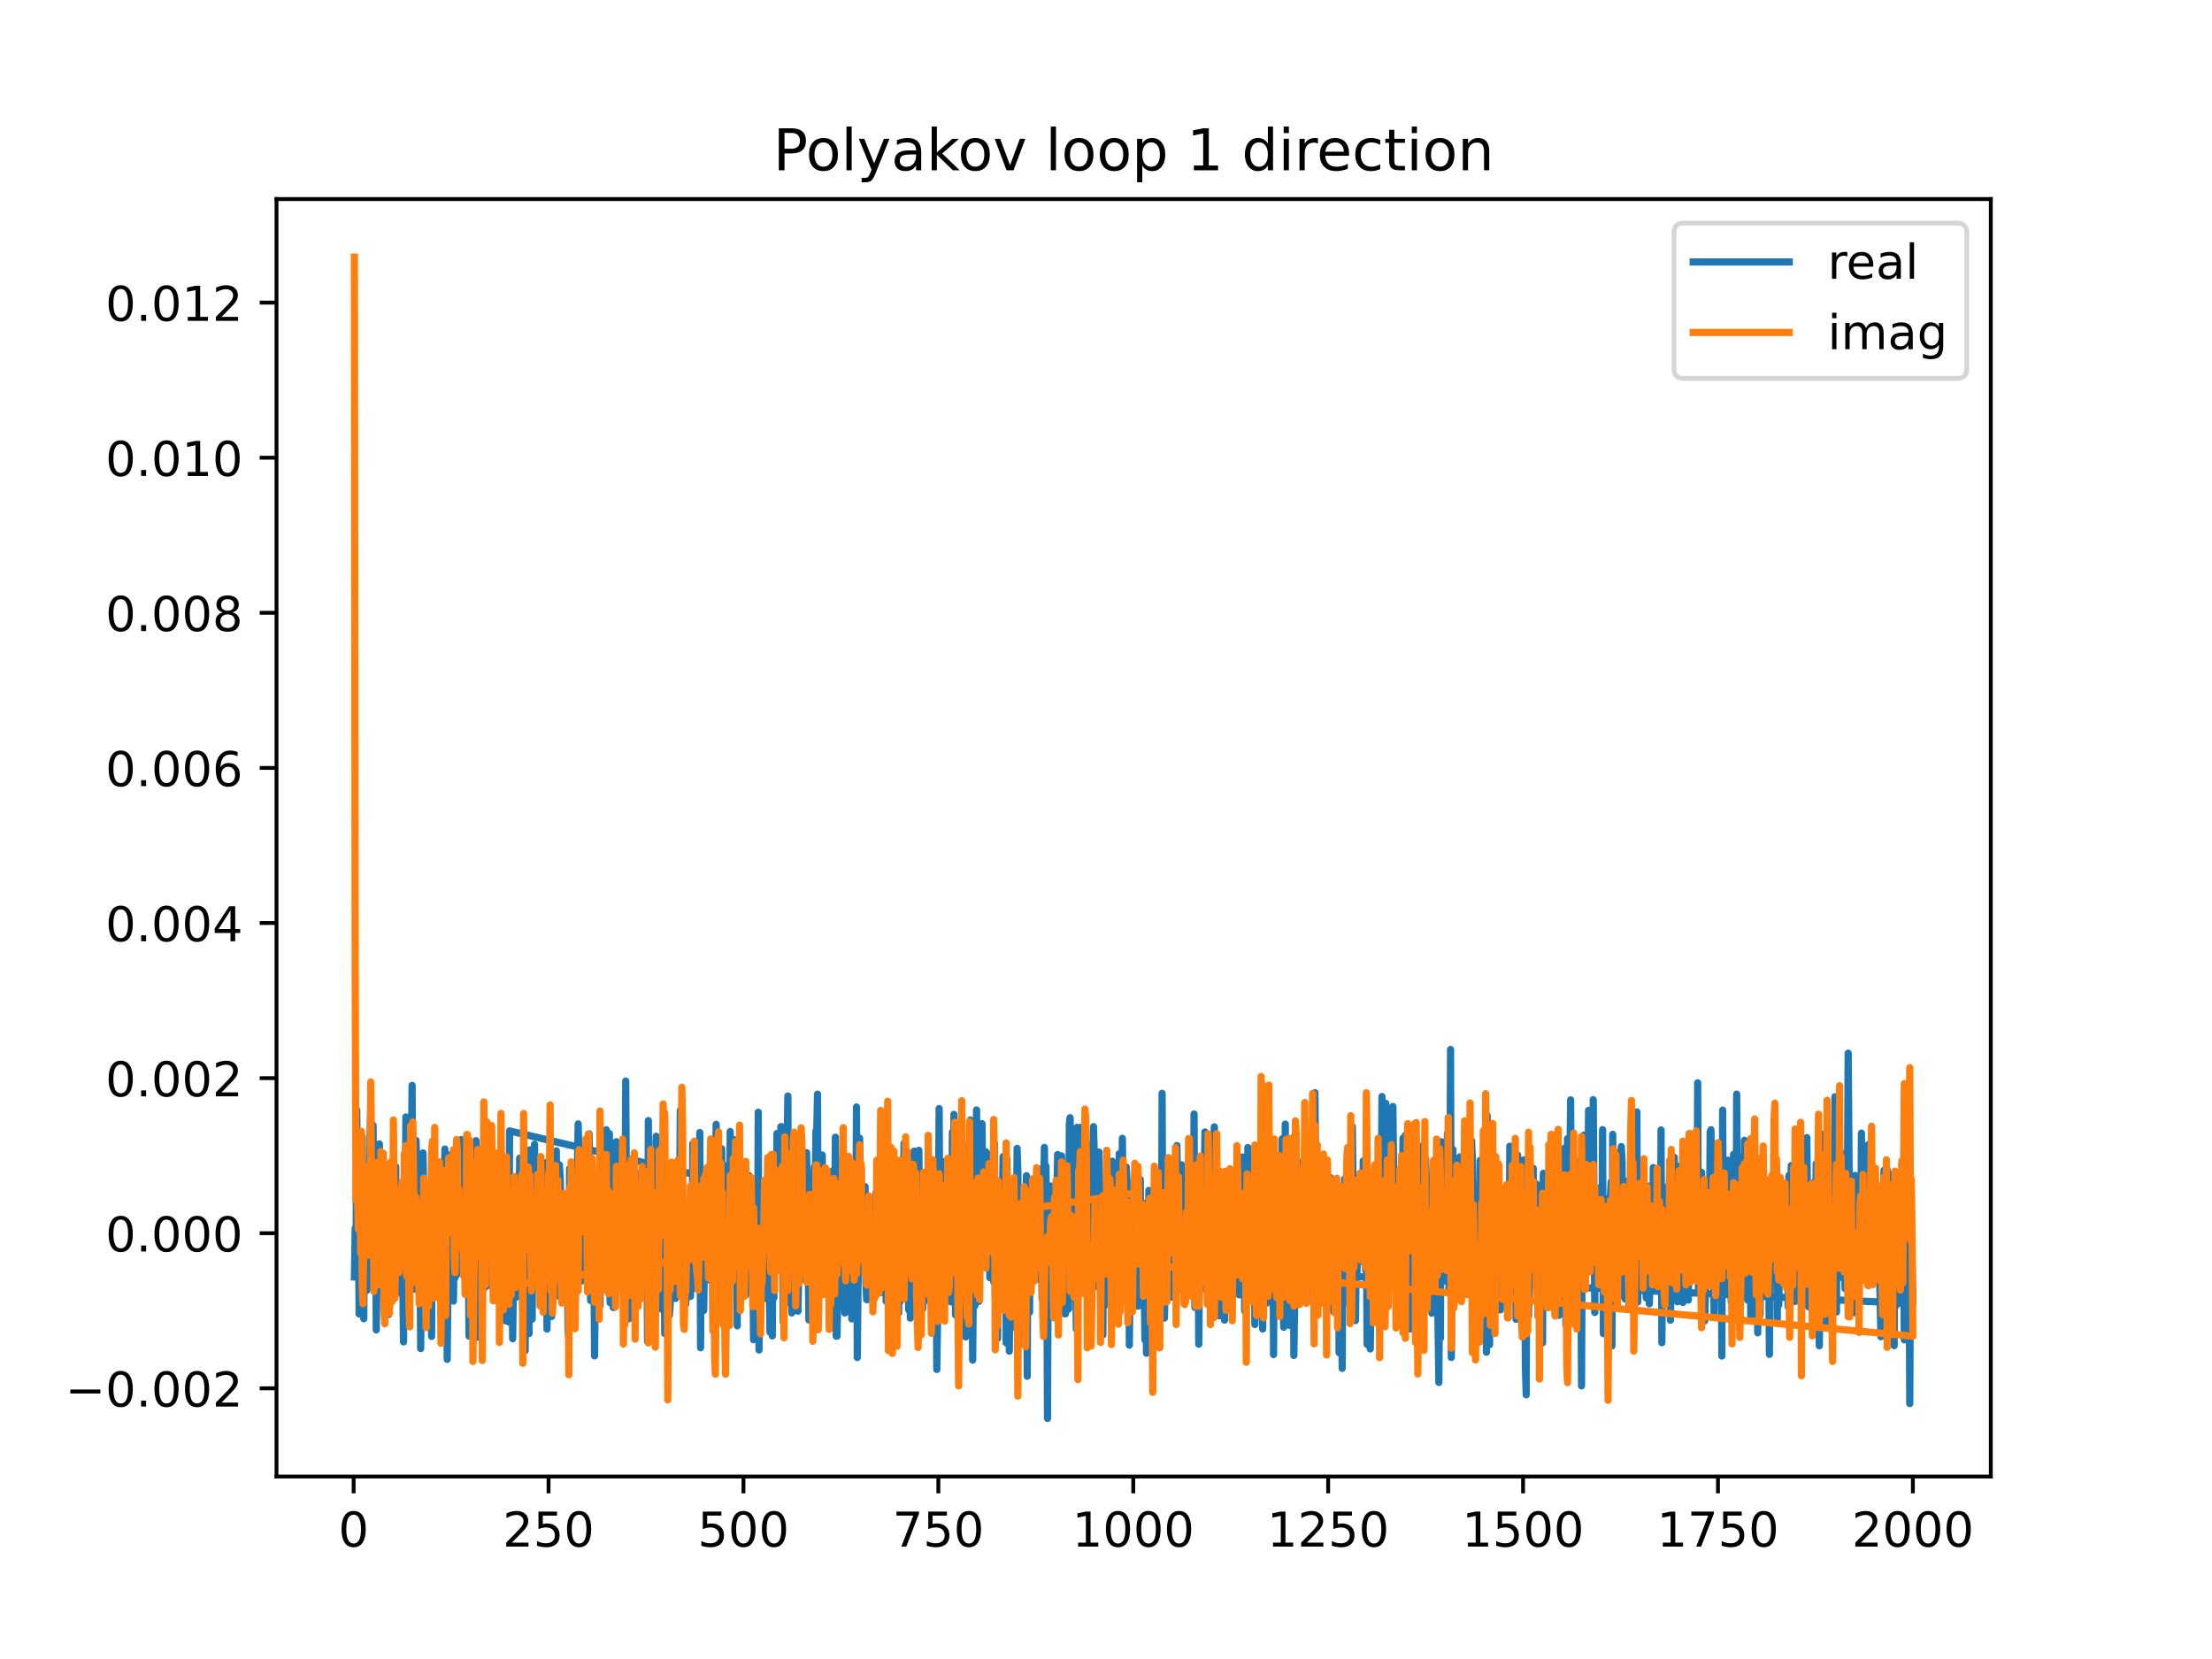 <?xml version="1.0" encoding="utf-8" standalone="no"?>
<!DOCTYPE svg PUBLIC "-//W3C//DTD SVG 1.1//EN"
  "http://www.w3.org/Graphics/SVG/1.1/DTD/svg11.dtd">
<!-- Created with matplotlib (https://matplotlib.org/) -->
<svg height="345.6pt" version="1.1" viewBox="0 0 460.8 345.6" width="460.8pt" xmlns="http://www.w3.org/2000/svg" xmlns:xlink="http://www.w3.org/1999/xlink">
 <defs>
  <style type="text/css">
*{stroke-linecap:butt;stroke-linejoin:round;}
  </style>
 </defs>
 <g id="figure_1">
  <g id="patch_1">
   <path d="M 0 345.6 
L 460.8 345.6 
L 460.8 0 
L 0 0 
z
" style="fill:#ffffff;"/>
  </g>
  <g id="axes_1">
   <g id="patch_2">
    <path d="M 57.6 307.584 
L 414.72 307.584 
L 414.72 41.472 
L 57.6 41.472 
z
" style="fill:#ffffff;"/>
   </g>
   <g id="matplotlib.axis_1">
    <g id="xtick_1">
     <g id="line2d_1">
      <defs>
       <path d="M 0 0 
L 0 3.5 
" id="mde0102f98c" style="stroke:#000000;stroke-width:0.8;"/>
      </defs>
      <g>
       <use style="stroke:#000000;stroke-width:0.8;" x="73.67" xlink:href="#mde0102f98c" y="307.584"/>
      </g>
     </g>
     <g id="text_1">
      <!-- 0 -->
      <defs>
       <path d="M 31.781 66.406 
Q 24.172 66.406 20.328 58.906 
Q 16.5 51.422 16.5 36.375 
Q 16.5 21.391 20.328 13.891 
Q 24.172 6.391 31.781 6.391 
Q 39.453 6.391 43.281 13.891 
Q 47.125 21.391 47.125 36.375 
Q 47.125 51.422 43.281 58.906 
Q 39.453 66.406 31.781 66.406 
z
M 31.781 74.219 
Q 44.047 74.219 50.516 64.516 
Q 56.984 54.828 56.984 36.375 
Q 56.984 17.969 50.516 8.266 
Q 44.047 -1.422 31.781 -1.422 
Q 19.531 -1.422 13.062 8.266 
Q 6.594 17.969 6.594 36.375 
Q 6.594 54.828 13.062 64.516 
Q 19.531 74.219 31.781 74.219 
z
" id="DejaVuSans-48"/>
      </defs>
      <g transform="translate(70.489 322.182)scale(0.1 -0.1)">
       <use xlink:href="#DejaVuSans-48"/>
      </g>
     </g>
    </g>
    <g id="xtick_2">
     <g id="line2d_2">
      <g>
       <use style="stroke:#000000;stroke-width:0.8;" x="114.272" xlink:href="#mde0102f98c" y="307.584"/>
      </g>
     </g>
     <g id="text_2">
      <!-- 250 -->
      <defs>
       <path d="M 19.188 8.297 
L 53.609 8.297 
L 53.609 0 
L 7.328 0 
L 7.328 8.297 
Q 12.938 14.109 22.625 23.891 
Q 32.328 33.688 34.812 36.531 
Q 39.547 41.844 41.422 45.531 
Q 43.312 49.219 43.312 52.781 
Q 43.312 58.594 39.234 62.25 
Q 35.156 65.922 28.609 65.922 
Q 23.969 65.922 18.812 64.312 
Q 13.672 62.703 7.812 59.422 
L 7.812 69.391 
Q 13.766 71.781 18.938 73 
Q 24.125 74.219 28.422 74.219 
Q 39.75 74.219 46.484 68.547 
Q 53.219 62.891 53.219 53.422 
Q 53.219 48.922 51.531 44.891 
Q 49.859 40.875 45.406 35.406 
Q 44.188 33.984 37.641 27.219 
Q 31.109 20.453 19.188 8.297 
z
" id="DejaVuSans-50"/>
       <path d="M 10.797 72.906 
L 49.516 72.906 
L 49.516 64.594 
L 19.828 64.594 
L 19.828 46.734 
Q 21.969 47.469 24.109 47.828 
Q 26.266 48.188 28.422 48.188 
Q 40.625 48.188 47.75 41.5 
Q 54.891 34.812 54.891 23.391 
Q 54.891 11.625 47.562 5.094 
Q 40.234 -1.422 26.906 -1.422 
Q 22.312 -1.422 17.547 -0.641 
Q 12.797 0.141 7.719 1.703 
L 7.719 11.625 
Q 12.109 9.234 16.797 8.062 
Q 21.484 6.891 26.703 6.891 
Q 35.156 6.891 40.078 11.328 
Q 45.016 15.766 45.016 23.391 
Q 45.016 31 40.078 35.438 
Q 35.156 39.891 26.703 39.891 
Q 22.75 39.891 18.812 39.016 
Q 14.891 38.141 10.797 36.281 
z
" id="DejaVuSans-53"/>
      </defs>
      <g transform="translate(104.729 322.182)scale(0.1 -0.1)">
       <use xlink:href="#DejaVuSans-50"/>
       <use x="63.623" xlink:href="#DejaVuSans-53"/>
       <use x="127.246" xlink:href="#DejaVuSans-48"/>
      </g>
     </g>
    </g>
    <g id="xtick_3">
     <g id="line2d_3">
      <g>
       <use style="stroke:#000000;stroke-width:0.8;" x="154.875" xlink:href="#mde0102f98c" y="307.584"/>
      </g>
     </g>
     <g id="text_3">
      <!-- 500 -->
      <g transform="translate(145.331 322.182)scale(0.1 -0.1)">
       <use xlink:href="#DejaVuSans-53"/>
       <use x="63.623" xlink:href="#DejaVuSans-48"/>
       <use x="127.246" xlink:href="#DejaVuSans-48"/>
      </g>
     </g>
    </g>
    <g id="xtick_4">
     <g id="line2d_4">
      <g>
       <use style="stroke:#000000;stroke-width:0.8;" x="195.477" xlink:href="#mde0102f98c" y="307.584"/>
      </g>
     </g>
     <g id="text_4">
      <!-- 750 -->
      <defs>
       <path d="M 8.203 72.906 
L 55.078 72.906 
L 55.078 68.703 
L 28.609 0 
L 18.312 0 
L 43.219 64.594 
L 8.203 64.594 
z
" id="DejaVuSans-55"/>
      </defs>
      <g transform="translate(185.933 322.182)scale(0.1 -0.1)">
       <use xlink:href="#DejaVuSans-55"/>
       <use x="63.623" xlink:href="#DejaVuSans-53"/>
       <use x="127.246" xlink:href="#DejaVuSans-48"/>
      </g>
     </g>
    </g>
    <g id="xtick_5">
     <g id="line2d_5">
      <g>
       <use style="stroke:#000000;stroke-width:0.8;" x="236.079" xlink:href="#mde0102f98c" y="307.584"/>
      </g>
     </g>
     <g id="text_5">
      <!-- 1000 -->
      <defs>
       <path d="M 12.406 8.297 
L 28.516 8.297 
L 28.516 63.922 
L 10.984 60.406 
L 10.984 69.391 
L 28.422 72.906 
L 38.281 72.906 
L 38.281 8.297 
L 54.391 8.297 
L 54.391 0 
L 12.406 0 
z
" id="DejaVuSans-49"/>
      </defs>
      <g transform="translate(223.354 322.182)scale(0.1 -0.1)">
       <use xlink:href="#DejaVuSans-49"/>
       <use x="63.623" xlink:href="#DejaVuSans-48"/>
       <use x="127.246" xlink:href="#DejaVuSans-48"/>
       <use x="190.869" xlink:href="#DejaVuSans-48"/>
      </g>
     </g>
    </g>
    <g id="xtick_6">
     <g id="line2d_6">
      <g>
       <use style="stroke:#000000;stroke-width:0.8;" x="276.681" xlink:href="#mde0102f98c" y="307.584"/>
      </g>
     </g>
     <g id="text_6">
      <!-- 1250 -->
      <g transform="translate(263.956 322.182)scale(0.1 -0.1)">
       <use xlink:href="#DejaVuSans-49"/>
       <use x="63.623" xlink:href="#DejaVuSans-50"/>
       <use x="127.246" xlink:href="#DejaVuSans-53"/>
       <use x="190.869" xlink:href="#DejaVuSans-48"/>
      </g>
     </g>
    </g>
    <g id="xtick_7">
     <g id="line2d_7">
      <g>
       <use style="stroke:#000000;stroke-width:0.8;" x="317.283" xlink:href="#mde0102f98c" y="307.584"/>
      </g>
     </g>
     <g id="text_7">
      <!-- 1500 -->
      <g transform="translate(304.558 322.182)scale(0.1 -0.1)">
       <use xlink:href="#DejaVuSans-49"/>
       <use x="63.623" xlink:href="#DejaVuSans-53"/>
       <use x="127.246" xlink:href="#DejaVuSans-48"/>
       <use x="190.869" xlink:href="#DejaVuSans-48"/>
      </g>
     </g>
    </g>
    <g id="xtick_8">
     <g id="line2d_8">
      <g>
       <use style="stroke:#000000;stroke-width:0.8;" x="357.885" xlink:href="#mde0102f98c" y="307.584"/>
      </g>
     </g>
     <g id="text_8">
      <!-- 1750 -->
      <g transform="translate(345.16 322.182)scale(0.1 -0.1)">
       <use xlink:href="#DejaVuSans-49"/>
       <use x="63.623" xlink:href="#DejaVuSans-55"/>
       <use x="127.246" xlink:href="#DejaVuSans-53"/>
       <use x="190.869" xlink:href="#DejaVuSans-48"/>
      </g>
     </g>
    </g>
    <g id="xtick_9">
     <g id="line2d_9">
      <g>
       <use style="stroke:#000000;stroke-width:0.8;" x="398.487" xlink:href="#mde0102f98c" y="307.584"/>
      </g>
     </g>
     <g id="text_9">
      <!-- 2000 -->
      <g transform="translate(385.762 322.182)scale(0.1 -0.1)">
       <use xlink:href="#DejaVuSans-50"/>
       <use x="63.623" xlink:href="#DejaVuSans-48"/>
       <use x="127.246" xlink:href="#DejaVuSans-48"/>
       <use x="190.869" xlink:href="#DejaVuSans-48"/>
      </g>
     </g>
    </g>
   </g>
   <g id="matplotlib.axis_2">
    <g id="ytick_1">
     <g id="line2d_10">
      <defs>
       <path d="M 0 0 
L -3.5 0 
" id="ma47f93f9d8" style="stroke:#000000;stroke-width:0.8;"/>
      </defs>
      <g>
       <use style="stroke:#000000;stroke-width:0.8;" x="57.6" xlink:href="#ma47f93f9d8" y="289.21"/>
      </g>
     </g>
     <g id="text_10">
      <!-- −0.002 -->
      <defs>
       <path d="M 10.594 35.5 
L 73.188 35.5 
L 73.188 27.203 
L 10.594 27.203 
z
" id="DejaVuSans-8722"/>
       <path d="M 10.688 12.406 
L 21 12.406 
L 21 0 
L 10.688 0 
z
" id="DejaVuSans-46"/>
      </defs>
      <g transform="translate(13.592 293.009)scale(0.1 -0.1)">
       <use xlink:href="#DejaVuSans-8722"/>
       <use x="83.789" xlink:href="#DejaVuSans-48"/>
       <use x="147.412" xlink:href="#DejaVuSans-46"/>
       <use x="179.199" xlink:href="#DejaVuSans-48"/>
       <use x="242.822" xlink:href="#DejaVuSans-48"/>
       <use x="306.445" xlink:href="#DejaVuSans-50"/>
      </g>
     </g>
    </g>
    <g id="ytick_2">
     <g id="line2d_11">
      <g>
       <use style="stroke:#000000;stroke-width:0.8;" x="57.6" xlink:href="#ma47f93f9d8" y="256.899"/>
      </g>
     </g>
     <g id="text_11">
      <!-- 0.000 -->
      <g transform="translate(21.972 260.699)scale(0.1 -0.1)">
       <use xlink:href="#DejaVuSans-48"/>
       <use x="63.623" xlink:href="#DejaVuSans-46"/>
       <use x="95.41" xlink:href="#DejaVuSans-48"/>
       <use x="159.033" xlink:href="#DejaVuSans-48"/>
       <use x="222.656" xlink:href="#DejaVuSans-48"/>
      </g>
     </g>
    </g>
    <g id="ytick_3">
     <g id="line2d_12">
      <g>
       <use style="stroke:#000000;stroke-width:0.8;" x="57.6" xlink:href="#ma47f93f9d8" y="224.589"/>
      </g>
     </g>
     <g id="text_12">
      <!-- 0.002 -->
      <g transform="translate(21.972 228.388)scale(0.1 -0.1)">
       <use xlink:href="#DejaVuSans-48"/>
       <use x="63.623" xlink:href="#DejaVuSans-46"/>
       <use x="95.41" xlink:href="#DejaVuSans-48"/>
       <use x="159.033" xlink:href="#DejaVuSans-48"/>
       <use x="222.656" xlink:href="#DejaVuSans-50"/>
      </g>
     </g>
    </g>
    <g id="ytick_4">
     <g id="line2d_13">
      <g>
       <use style="stroke:#000000;stroke-width:0.8;" x="57.6" xlink:href="#ma47f93f9d8" y="192.279"/>
      </g>
     </g>
     <g id="text_13">
      <!-- 0.004 -->
      <defs>
       <path d="M 37.797 64.312 
L 12.891 25.391 
L 37.797 25.391 
z
M 35.203 72.906 
L 47.609 72.906 
L 47.609 25.391 
L 58.016 25.391 
L 58.016 17.188 
L 47.609 17.188 
L 47.609 0 
L 37.797 0 
L 37.797 17.188 
L 4.891 17.188 
L 4.891 26.703 
z
" id="DejaVuSans-52"/>
      </defs>
      <g transform="translate(21.972 196.078)scale(0.1 -0.1)">
       <use xlink:href="#DejaVuSans-48"/>
       <use x="63.623" xlink:href="#DejaVuSans-46"/>
       <use x="95.41" xlink:href="#DejaVuSans-48"/>
       <use x="159.033" xlink:href="#DejaVuSans-48"/>
       <use x="222.656" xlink:href="#DejaVuSans-52"/>
      </g>
     </g>
    </g>
    <g id="ytick_5">
     <g id="line2d_14">
      <g>
       <use style="stroke:#000000;stroke-width:0.8;" x="57.6" xlink:href="#ma47f93f9d8" y="159.968"/>
      </g>
     </g>
     <g id="text_14">
      <!-- 0.006 -->
      <defs>
       <path d="M 33.016 40.375 
Q 26.375 40.375 22.484 35.828 
Q 18.609 31.297 18.609 23.391 
Q 18.609 15.531 22.484 10.953 
Q 26.375 6.391 33.016 6.391 
Q 39.656 6.391 43.531 10.953 
Q 47.406 15.531 47.406 23.391 
Q 47.406 31.297 43.531 35.828 
Q 39.656 40.375 33.016 40.375 
z
M 52.594 71.297 
L 52.594 62.312 
Q 48.875 64.062 45.094 64.984 
Q 41.312 65.922 37.594 65.922 
Q 27.828 65.922 22.672 59.328 
Q 17.531 52.734 16.797 39.406 
Q 19.672 43.656 24.016 45.922 
Q 28.375 48.188 33.594 48.188 
Q 44.578 48.188 50.953 41.516 
Q 57.328 34.859 57.328 23.391 
Q 57.328 12.156 50.688 5.359 
Q 44.047 -1.422 33.016 -1.422 
Q 20.359 -1.422 13.672 8.266 
Q 6.984 17.969 6.984 36.375 
Q 6.984 53.656 15.188 63.938 
Q 23.391 74.219 37.203 74.219 
Q 40.922 74.219 44.703 73.484 
Q 48.484 72.75 52.594 71.297 
z
" id="DejaVuSans-54"/>
      </defs>
      <g transform="translate(21.972 163.768)scale(0.1 -0.1)">
       <use xlink:href="#DejaVuSans-48"/>
       <use x="63.623" xlink:href="#DejaVuSans-46"/>
       <use x="95.41" xlink:href="#DejaVuSans-48"/>
       <use x="159.033" xlink:href="#DejaVuSans-48"/>
       <use x="222.656" xlink:href="#DejaVuSans-54"/>
      </g>
     </g>
    </g>
    <g id="ytick_6">
     <g id="line2d_15">
      <g>
       <use style="stroke:#000000;stroke-width:0.8;" x="57.6" xlink:href="#ma47f93f9d8" y="127.658"/>
      </g>
     </g>
     <g id="text_15">
      <!-- 0.008 -->
      <defs>
       <path d="M 31.781 34.625 
Q 24.75 34.625 20.719 30.859 
Q 16.703 27.094 16.703 20.516 
Q 16.703 13.922 20.719 10.156 
Q 24.75 6.391 31.781 6.391 
Q 38.812 6.391 42.859 10.172 
Q 46.922 13.969 46.922 20.516 
Q 46.922 27.094 42.891 30.859 
Q 38.875 34.625 31.781 34.625 
z
M 21.922 38.812 
Q 15.578 40.375 12.031 44.719 
Q 8.5 49.078 8.5 55.328 
Q 8.5 64.062 14.719 69.141 
Q 20.953 74.219 31.781 74.219 
Q 42.672 74.219 48.875 69.141 
Q 55.078 64.062 55.078 55.328 
Q 55.078 49.078 51.531 44.719 
Q 48 40.375 41.703 38.812 
Q 48.828 37.156 52.797 32.312 
Q 56.781 27.484 56.781 20.516 
Q 56.781 9.906 50.312 4.234 
Q 43.844 -1.422 31.781 -1.422 
Q 19.734 -1.422 13.25 4.234 
Q 6.781 9.906 6.781 20.516 
Q 6.781 27.484 10.781 32.312 
Q 14.797 37.156 21.922 38.812 
z
M 18.312 54.391 
Q 18.312 48.734 21.844 45.562 
Q 25.391 42.391 31.781 42.391 
Q 38.141 42.391 41.719 45.562 
Q 45.312 48.734 45.312 54.391 
Q 45.312 60.062 41.719 63.234 
Q 38.141 66.406 31.781 66.406 
Q 25.391 66.406 21.844 63.234 
Q 18.312 60.062 18.312 54.391 
z
" id="DejaVuSans-56"/>
      </defs>
      <g transform="translate(21.972 131.457)scale(0.1 -0.1)">
       <use xlink:href="#DejaVuSans-48"/>
       <use x="63.623" xlink:href="#DejaVuSans-46"/>
       <use x="95.41" xlink:href="#DejaVuSans-48"/>
       <use x="159.033" xlink:href="#DejaVuSans-48"/>
       <use x="222.656" xlink:href="#DejaVuSans-56"/>
      </g>
     </g>
    </g>
    <g id="ytick_7">
     <g id="line2d_16">
      <g>
       <use style="stroke:#000000;stroke-width:0.8;" x="57.6" xlink:href="#ma47f93f9d8" y="95.348"/>
      </g>
     </g>
     <g id="text_16">
      <!-- 0.010 -->
      <g transform="translate(21.972 99.147)scale(0.1 -0.1)">
       <use xlink:href="#DejaVuSans-48"/>
       <use x="63.623" xlink:href="#DejaVuSans-46"/>
       <use x="95.41" xlink:href="#DejaVuSans-48"/>
       <use x="159.033" xlink:href="#DejaVuSans-49"/>
       <use x="222.656" xlink:href="#DejaVuSans-48"/>
      </g>
     </g>
    </g>
    <g id="ytick_8">
     <g id="line2d_17">
      <g>
       <use style="stroke:#000000;stroke-width:0.8;" x="57.6" xlink:href="#ma47f93f9d8" y="63.037"/>
      </g>
     </g>
     <g id="text_17">
      <!-- 0.012 -->
      <g transform="translate(21.972 66.837)scale(0.1 -0.1)">
       <use xlink:href="#DejaVuSans-48"/>
       <use x="63.623" xlink:href="#DejaVuSans-46"/>
       <use x="95.41" xlink:href="#DejaVuSans-48"/>
       <use x="159.033" xlink:href="#DejaVuSans-49"/>
       <use x="222.656" xlink:href="#DejaVuSans-50"/>
      </g>
     </g>
    </g>
   </g>
   <g id="line2d_18">
    <path clip-path="url(#pcb74b9c45e)" d="M 73.833 266.016 
L 73.995 255.836 
L 74.158 265.017 
L 74.32 231.224 
L 74.482 250.299 
L 74.645 249.285 
L 74.807 273.731 
L 74.97 247.495 
L 75.132 243.946 
L 75.294 255.152 
L 75.457 236.778 
L 75.782 274.724 
L 75.944 243.307 
L 76.106 268.544 
L 76.269 257.058 
L 76.431 268.802 
L 76.594 255.379 
L 76.918 263.719 
L 77.081 236.897 
L 77.243 230.222 
L 77.406 255.325 
L 77.568 249.461 
L 77.731 234.421 
L 77.893 268.545 
L 78.055 246.666 
L 78.218 242.716 
L 78.38 277.036 
L 78.543 265.961 
L 78.705 247.147 
L 78.867 267.489 
L 79.03 238.299 
L 79.192 244.596 
L 79.355 266.152 
L 79.517 262.891 
L 79.679 266.651 
L 79.842 250.651 
L 80.004 250.463 
L 80.167 262.892 
L 80.329 249.728 
L 80.491 270.425 
L 80.654 263.564 
L 80.816 262.061 
L 80.979 273.833 
L 81.141 251.797 
L 81.304 257.187 
L 81.466 244.954 
L 81.628 259.028 
L 81.791 254.523 
L 81.953 257.773 
L 82.116 267.331 
L 82.278 263.172 
L 82.44 243.045 
L 82.603 269.289 
L 82.765 250.829 
L 82.928 249.596 
L 83.415 260.944 
L 83.577 269.481 
L 83.74 254.204 
L 84.064 279.547 
L 84.227 263.71 
L 84.389 260.28 
L 84.552 232.682 
L 84.714 251.224 
L 84.877 238.281 
L 85.201 258.931 
L 85.364 255.383 
L 85.526 254.66 
L 85.851 226.105 
L 86.013 262.858 
L 86.176 243.66 
L 86.338 264.494 
L 86.501 268.584 
L 86.663 237.557 
L 86.825 242.687 
L 86.988 255.698 
L 87.15 245.313 
L 87.313 268.981 
L 87.475 258.603 
L 87.637 280.933 
L 87.962 244.383 
L 88.125 240.175 
L 88.449 260.693 
L 88.612 250.988 
L 88.774 262.55 
L 88.937 260.373 
L 89.099 262.377 
L 89.424 247.237 
L 89.586 263.453 
L 89.749 258.32 
L 89.911 278.401 
L 90.074 243.653 
L 90.236 247.468 
L 90.398 238.194 
L 90.723 267.1 
L 91.048 252.79 
L 91.21 246.589 
L 91.373 268.328 
L 91.535 268.615 
L 91.698 262.808 
L 91.86 244.165 
L 92.022 251.283 
L 92.185 248.125 
L 92.347 267.305 
L 92.672 239.368 
L 92.835 259.035 
L 92.997 242.127 
L 93.159 283.178 
L 93.484 250.929 
L 93.647 240.618 
L 93.971 263.024 
L 94.134 260.569 
L 94.296 264.023 
L 94.459 271.035 
L 94.621 257.386 
L 94.783 266.2 
L 94.946 263.817 
L 95.108 265.586 
L 95.271 263.714 
L 95.433 258.41 
L 95.595 244.093 
L 95.758 244.881 
L 95.92 238.361 
L 96.083 237.395 
L 96.245 253.406 
L 96.408 254.609 
L 96.57 260.267 
L 96.732 256.907 
L 96.895 244.555 
L 97.22 256.56 
L 97.382 256.56 
L 97.544 259.795 
L 97.707 278.328 
L 97.869 242.858 
L 98.194 268.775 
L 98.356 266.347 
L 98.519 261.933 
L 98.681 261.03 
L 98.844 274.788 
L 99.006 261.418 
L 99.168 237.621 
L 99.331 257.786 
L 99.493 243.188 
L 99.656 278.577 
L 99.818 268.326 
L 99.98 246.192 
L 100.143 266.713 
L 100.305 239.329 
L 100.468 269.734 
L 100.793 247.398 
L 100.955 268.246 
L 101.117 251.364 
L 101.28 267.944 
L 101.605 253.985 
L 101.767 237.627 
L 101.929 260.846 
L 102.092 248.813 
L 102.254 252.677 
L 102.417 252.677 
L 102.579 268.193 
L 102.741 245.07 
L 102.904 270.083 
L 103.066 249.79 
L 103.391 263.897 
L 103.553 259.575 
L 103.716 250.854 
L 103.878 257.743 
L 104.041 244.44 
L 104.203 245.493 
L 104.366 270.609 
L 104.528 249.423 
L 104.69 271.986 
L 104.853 272.289 
L 105.015 274.674 
L 105.178 251.675 
L 105.34 275.169 
L 105.502 268.04 
L 105.665 252.49 
L 105.827 258.981 
L 105.99 275.394 
L 106.152 235.587 
L 236.241 266.28 
L 236.566 243.979 
L 237.053 272.117 
L 237.378 245.694 
L 237.54 245.694 
L 237.703 271.9 
L 237.865 250.68 
L 238.028 250.6 
L 238.19 256.42 
L 238.515 279.126 
L 238.677 266.11 
L 238.84 281.909 
L 239.002 277.365 
L 239.165 267.282 
L 239.327 247.979 
L 239.489 262.091 
L 239.652 261.235 
L 239.814 255.258 
L 239.977 269.818 
L 240.139 260.033 
L 240.464 271.64 
L 240.789 260.648 
L 241.113 272.398 
L 241.276 257.17 
L 241.438 259.24 
L 241.601 258.787 
L 241.763 261.047 
L 241.926 269.387 
L 242.088 227.755 
L 242.25 267.108 
L 242.413 264.672 
L 242.575 274.586 
L 242.9 259.902 
L 243.062 264.593 
L 243.225 245.438 
L 243.387 247.726 
L 243.874 270.256 
L 244.037 262.758 
L 244.199 262.758 
L 244.362 260.304 
L 244.524 260.304 
L 244.686 266.444 
L 245.011 242.327 
L 245.174 238.641 
L 245.336 249.265 
L 245.498 268.605 
L 245.661 247.87 
L 245.823 258.788 
L 245.986 253.087 
L 246.148 242.653 
L 246.311 253.517 
L 246.473 256.63 
L 246.635 254.876 
L 246.798 262.546 
L 246.96 264.333 
L 247.123 264.003 
L 247.285 247.707 
L 247.447 250.906 
L 247.61 268.21 
L 247.772 268.21 
L 248.259 245.151 
L 248.422 257.523 
L 248.584 257.523 
L 248.747 232.063 
L 248.909 272.354 
L 249.071 253.972 
L 249.234 266.836 
L 249.396 251.117 
L 249.559 249.469 
L 249.721 280.016 
L 249.884 263.994 
L 250.046 263.173 
L 250.371 245.291 
L 250.696 256.841 
L 251.02 235.804 
L 251.183 240.139 
L 251.345 268.837 
L 251.508 247.079 
L 251.67 250.43 
L 251.832 261.806 
L 251.995 249.568 
L 252.157 250.803 
L 252.32 246.32 
L 252.482 254.041 
L 252.644 267.81 
L 252.807 241.287 
L 252.969 234.738 
L 253.132 264.297 
L 253.457 253.058 
L 253.619 256.145 
L 253.944 274.097 
L 254.106 274.097 
L 254.269 267.123 
L 254.431 267.123 
L 254.593 264.289 
L 254.756 265.54 
L 254.918 253.466 
L 255.081 275.007 
L 255.243 247.793 
L 255.405 267.472 
L 255.568 244.763 
L 255.893 259.659 
L 256.217 270.252 
L 256.38 258.319 
L 256.542 263.946 
L 256.705 249.578 
L 256.867 253.199 
L 257.029 262.764 
L 257.192 249.789 
L 257.354 247.527 
L 257.517 269.419 
L 257.679 266.578 
L 257.842 243.371 
L 258.004 252.036 
L 258.166 269.752 
L 258.491 252.809 
L 258.654 260.104 
L 258.816 241.027 
L 258.978 243.768 
L 259.303 273.114 
L 259.466 254.131 
L 259.628 268.479 
L 259.953 239.043 
L 260.115 250.636 
L 260.278 240.185 
L 260.44 262.027 
L 260.765 245.944 
L 260.927 240.778 
L 261.09 266.403 
L 261.252 249.466 
L 261.415 275.925 
L 261.739 257.158 
L 261.902 253.847 
L 262.064 258.116 
L 262.227 258.116 
L 262.389 262.145 
L 262.551 255.767 
L 262.714 255.595 
L 262.876 260.889 
L 263.039 276.87 
L 263.201 238.788 
L 263.363 250.543 
L 263.526 251.28 
L 263.688 250.491 
L 263.851 271.486 
L 264.175 258.474 
L 264.338 266.58 
L 264.5 247.647 
L 264.988 266.177 
L 265.15 254.238 
L 265.312 282.187 
L 265.475 245.956 
L 265.637 261.741 
L 265.962 263.614 
L 266.124 269.996 
L 266.449 250.79 
L 266.774 266.736 
L 266.936 261.354 
L 267.099 237.245 
L 267.424 276.495 
L 267.748 234.175 
L 267.911 259.688 
L 268.073 248.635 
L 268.236 275.149 
L 268.398 252.996 
L 268.56 276.081 
L 268.723 258.822 
L 268.885 262.315 
L 269.21 246.83 
L 269.373 237.028 
L 269.535 282.37 
L 269.86 261.255 
L 270.185 244.285 
L 270.672 265.053 
L 270.997 242.104 
L 271.159 259.294 
L 271.321 252.648 
L 271.484 257.542 
L 271.646 257.542 
L 271.809 254.971 
L 271.971 242.818 
L 272.458 263.891 
L 272.621 247.485 
L 272.783 268.517 
L 272.946 250.653 
L 273.108 265.157 
L 273.27 247.651 
L 273.595 271.509 
L 273.758 258.642 
L 273.92 227.622 
L 274.245 259.537 
L 274.407 251.507 
L 274.57 265.225 
L 274.894 251.443 
L 275.219 259.708 
L 275.382 260.618 
L 275.544 263.116 
L 275.706 243.206 
L 276.031 268.261 
L 276.356 256.064 
L 276.519 268.081 
L 276.681 260.378 
L 276.843 267.007 
L 277.168 245.323 
L 277.331 250.268 
L 277.493 266.722 
L 277.655 258.807 
L 277.818 273.268 
L 277.98 264.037 
L 278.143 247.645 
L 278.467 271.983 
L 278.63 249.206 
L 278.792 247.601 
L 278.955 281.774 
L 279.117 278.454 
L 279.279 260.251 
L 279.604 285.059 
L 279.767 253.754 
L 279.929 271.564 
L 280.091 245.594 
L 280.416 263.903 
L 280.579 252.172 
L 280.741 252.429 
L 280.904 250.897 
L 281.066 255.824 
L 281.228 250.362 
L 281.553 262.18 
L 281.716 234.689 
L 282.04 263.056 
L 282.365 275.103 
L 282.528 263.143 
L 282.69 265.045 
L 283.015 250.093 
L 283.34 257.823 
L 283.502 245.262 
L 283.664 262.744 
L 283.827 262.389 
L 283.989 241.828 
L 284.152 256.761 
L 284.314 255.765 
L 284.477 264.529 
L 284.639 260.444 
L 284.801 280.075 
L 285.126 244.3 
L 285.289 255.466 
L 285.451 281.013 
L 285.776 260.402 
L 285.938 270.096 
L 286.101 268.971 
L 286.425 245.262 
L 286.588 259.285 
L 286.75 251.302 
L 287.075 273.396 
L 287.237 245.629 
L 287.4 257.059 
L 287.562 276.516 
L 287.887 228.422 
L 288.05 260.526 
L 288.212 252.803 
L 288.374 269.466 
L 288.699 229.856 
L 288.862 256.723 
L 289.024 264.216 
L 289.186 261.726 
L 289.511 247.394 
L 289.674 259.344 
L 289.998 251.474 
L 290.161 230.497 
L 290.486 257.09 
L 290.648 260.19 
L 290.81 253.082 
L 290.973 262.505 
L 291.135 259.015 
L 291.298 263.784 
L 291.46 254.202 
L 291.622 254.364 
L 291.785 258.511 
L 291.947 271.869 
L 292.272 237.09 
L 292.435 260.15 
L 292.597 255.721 
L 292.759 236.504 
L 292.922 252.139 
L 293.084 242.572 
L 293.247 263.98 
L 293.409 253.183 
L 293.734 276.858 
L 293.896 242.285 
L 294.059 253.762 
L 294.221 275.267 
L 294.383 253.507 
L 294.546 258.744 
L 294.708 270.228 
L 294.871 238.45 
L 295.195 264.535 
L 295.52 251.345 
L 295.845 268.209 
L 296.17 246.698 
L 296.332 261.086 
L 296.495 238.527 
L 296.657 256.669 
L 296.82 257.176 
L 296.982 241.33 
L 297.144 246.298 
L 297.307 246.298 
L 297.469 249.951 
L 297.632 270.814 
L 297.794 269.303 
L 298.119 257.384 
L 298.281 273.57 
L 298.444 254.261 
L 298.606 256.125 
L 298.931 266.302 
L 299.093 252.027 
L 299.256 269.843 
L 299.418 265.732 
L 299.743 287.988 
L 299.905 259.261 
L 300.068 278.739 
L 300.23 237.827 
L 300.393 257.321 
L 300.555 240.949 
L 300.717 243.885 
L 300.88 251.339 
L 301.042 265.55 
L 301.529 236.105 
L 301.854 268.299 
L 302.017 256.017 
L 302.179 218.624 
L 302.341 282.781 
L 302.666 239.454 
L 302.829 262.64 
L 302.991 259.08 
L 303.153 242.501 
L 303.316 247.548 
L 303.478 248.565 
L 303.641 267.179 
L 303.803 269.118 
L 304.128 240.991 
L 304.29 267.949 
L 304.453 248.788 
L 304.615 263.951 
L 304.778 259.722 
L 304.94 266.12 
L 305.102 248.318 
L 305.265 258.648 
L 305.427 249.037 
L 305.59 246.038 
L 305.752 250.287 
L 305.914 267.362 
L 306.077 267.362 
L 306.239 238.033 
L 306.402 258.655 
L 306.564 237.671 
L 306.726 241.858 
L 306.889 252.819 
L 307.214 261.18 
L 307.376 249.995 
L 307.539 268.161 
L 307.701 259.437 
L 307.863 260.239 
L 308.026 260.239 
L 308.188 263.945 
L 308.351 241.71 
L 308.513 277.391 
L 308.838 250.759 
L 309 251.625 
L 309.163 247.926 
L 309.487 259.053 
L 309.65 281.697 
L 309.812 232.415 
L 309.975 265.764 
L 310.137 257.788 
L 310.299 280.115 
L 310.624 240.811 
L 310.787 262.912 
L 310.949 239.413 
L 311.112 265.744 
L 311.436 249.714 
L 311.599 248.607 
L 311.761 248.689 
L 311.924 265.365 
L 312.086 249.94 
L 312.248 249.585 
L 312.411 272.87 
L 312.573 272.87 
L 312.736 255.704 
L 312.898 259.908 
L 313.06 258.45 
L 313.223 249.271 
L 313.385 250.478 
L 313.548 270.802 
L 313.71 264.607 
L 313.872 248.024 
L 314.035 253.216 
L 314.197 253.216 
L 314.36 262.671 
L 314.522 238.765 
L 314.684 265.482 
L 315.009 247.13 
L 315.172 256.267 
L 315.334 240.851 
L 315.497 261.535 
L 315.659 252.518 
L 315.821 274.838 
L 316.146 240.62 
L 316.633 261.309 
L 316.796 264.939 
L 316.958 274.751 
L 317.121 251.248 
L 317.283 254.813 
L 317.445 241.629 
L 317.77 284.822 
L 317.933 290.555 
L 318.095 250.508 
L 318.257 241.816 
L 318.42 274.176 
L 318.907 244.798 
L 319.07 244.876 
L 319.232 266.036 
L 319.394 243.364 
L 319.557 262 
L 319.719 256.586 
L 319.882 258.187 
L 320.044 246.629 
L 320.206 248.681 
L 320.531 273.335 
L 320.694 261.537 
L 320.856 265.208 
L 321.018 265.208 
L 321.181 270.146 
L 321.343 279.743 
L 321.506 244.422 
L 321.668 261.797 
L 321.83 261.293 
L 321.993 247.987 
L 322.155 244.673 
L 322.318 260.998 
L 322.48 260.998 
L 322.643 258.939 
L 322.805 243.214 
L 322.967 267.549 
L 323.13 255.258 
L 323.292 255.258 
L 323.455 269.058 
L 323.779 255.485 
L 323.942 267.987 
L 324.104 262.896 
L 324.267 263.743 
L 324.591 259.882 
L 324.754 274.008 
L 324.916 259.474 
L 325.079 269.679 
L 325.241 254.133 
L 325.403 258.767 
L 325.566 252.96 
L 325.728 255.24 
L 325.891 239.194 
L 326.053 268.239 
L 326.216 276.076 
L 326.378 271.867 
L 326.54 237.199 
L 326.703 270.864 
L 327.19 229.125 
L 327.352 257.016 
L 327.515 248.671 
L 327.677 263.669 
L 328.002 249.427 
L 328.164 244.324 
L 328.327 253.054 
L 328.489 241.934 
L 328.652 261.506 
L 328.976 258.595 
L 329.139 255.298 
L 329.301 259.216 
L 329.464 288.707 
L 329.626 249.02 
L 329.788 239.034 
L 329.951 236.464 
L 330.113 258.011 
L 330.276 258.011 
L 330.438 256.26 
L 330.601 259.993 
L 330.763 251.33 
L 330.925 231.314 
L 331.088 264.449 
L 331.25 254.486 
L 331.413 252.105 
L 331.575 263.241 
L 331.737 257.545 
L 331.9 229.087 
L 332.225 273.414 
L 332.387 249.286 
L 332.549 252.781 
L 332.712 252.781 
L 332.874 253.855 
L 333.037 260.318 
L 333.199 249.568 
L 333.361 247.403 
L 333.686 264.148 
L 333.849 235.327 
L 334.011 277.82 
L 334.174 250.772 
L 334.336 258.343 
L 334.498 249.777 
L 334.661 261.782 
L 334.823 253.229 
L 334.986 271.279 
L 335.148 260.065 
L 335.31 273.821 
L 335.473 249.224 
L 335.635 246.228 
L 335.798 280.375 
L 335.96 236.3 
L 336.122 258.829 
L 336.285 250.899 
L 336.61 269.014 
L 336.934 240.191 
L 337.259 249.509 
L 337.422 265.09 
L 337.584 258.233 
L 337.747 238.846 
L 337.909 241.956 
L 338.071 269.985 
L 338.396 249.752 
L 338.559 270.613 
L 338.883 246.073 
L 339.046 251.843 
L 339.208 269.188 
L 339.371 272.529 
L 339.533 254.034 
L 340.02 264.59 
L 340.183 243.363 
L 340.507 255.238 
L 340.67 252.962 
L 340.832 269.092 
L 340.995 231.628 
L 341.157 271.24 
L 341.482 243.9 
L 341.644 263.902 
L 341.807 255.364 
L 341.969 256.749 
L 342.132 266.648 
L 342.294 245.698 
L 342.944 270.396 
L 343.106 250.328 
L 343.268 247.074 
L 343.431 255.038 
L 343.593 271.621 
L 343.918 258.512 
L 344.08 265.257 
L 344.243 261.513 
L 344.405 243.23 
L 344.568 256.952 
L 344.73 256.812 
L 345.055 259.708 
L 345.217 258.338 
L 345.542 246.227 
L 345.705 263.044 
L 345.867 265.225 
L 346.029 235.394 
L 346.192 279.712 
L 346.517 247.233 
L 346.679 266.589 
L 346.841 260.268 
L 347.004 259.534 
L 347.166 251.434 
L 347.329 267.589 
L 347.653 252.071 
L 347.816 244.399 
L 347.978 275.033 
L 348.303 253.9 
L 348.465 252.636 
L 348.628 253.494 
L 348.79 241.081 
L 348.953 250.579 
L 349.115 251.906 
L 349.44 271.19 
L 349.765 246.989 
L 349.927 258.628 
L 350.09 242.846 
L 350.252 249.587 
L 350.577 271.327 
L 350.739 238.073 
L 350.902 254.056 
L 351.064 254.711 
L 351.226 250.854 
L 351.389 251.283 
L 351.551 266.9 
L 351.714 270.834 
L 351.876 257.257 
L 352.038 257.257 
L 352.201 259.402 
L 352.363 255.81 
L 352.526 248.818 
L 352.688 257.331 
L 352.85 257.331 
L 353.013 266.232 
L 353.175 248.006 
L 353.338 262.449 
L 353.5 260.01 
L 353.663 225.576 
L 353.825 269.283 
L 353.987 252.539 
L 354.15 266.71 
L 354.475 244.23 
L 354.799 258.064 
L 354.962 257.866 
L 355.124 275.15 
L 355.611 256.021 
L 355.774 262.954 
L 355.936 254.113 
L 356.099 256.397 
L 356.261 235.82 
L 356.423 235.343 
L 356.748 254.47 
L 356.911 254.882 
L 357.073 273.482 
L 357.236 256.633 
L 357.398 262.83 
L 357.56 246.3 
L 358.048 264.823 
L 358.21 254.2 
L 358.372 259.36 
L 358.535 255.444 
L 358.697 282.494 
L 358.86 231.255 
L 359.022 268.187 
L 359.184 268.735 
L 359.347 266.005 
L 359.509 249.582 
L 359.672 264.592 
L 359.996 241.69 
L 360.159 252.974 
L 360.321 255.879 
L 360.484 252.814 
L 360.646 271.201 
L 360.809 245.639 
L 360.971 268.674 
L 361.133 240.466 
L 361.296 261.468 
L 361.458 255.329 
L 361.621 273.725 
L 361.783 227.93 
L 361.945 256.817 
L 362.108 251.91 
L 362.27 267.548 
L 362.433 258.266 
L 362.595 241.245 
L 362.757 264.961 
L 363.082 249.963 
L 363.245 264.976 
L 363.407 237.539 
L 363.732 260.267 
L 363.894 269.943 
L 364.057 270.833 
L 364.219 255.54 
L 364.381 262.264 
L 364.544 243.162 
L 364.706 274.032 
L 364.869 258.931 
L 365.031 259.828 
L 365.194 265.053 
L 365.356 254.186 
L 365.518 252.868 
L 365.681 264.607 
L 366.006 249.225 
L 366.168 277.658 
L 366.33 269.129 
L 366.493 252.392 
L 366.655 273.95 
L 366.818 252.095 
L 367.142 257.823 
L 367.305 262.413 
L 367.467 246.836 
L 367.63 260.942 
L 367.792 251.128 
L 367.954 251.136 
L 368.117 254.736 
L 368.279 255.49 
L 368.442 262.981 
L 368.604 282.136 
L 368.767 246.297 
L 368.929 253.584 
L 369.091 266.609 
L 369.254 261.341 
L 369.416 265.592 
L 369.579 235.499 
L 369.741 266.532 
L 369.903 247.332 
L 370.066 242.87 
L 370.228 275.178 
L 370.391 259.084 
L 370.553 271.845 
L 370.878 246.718 
L 371.04 263.467 
L 371.365 254.608 
L 371.527 265.377 
L 371.69 256.444 
L 371.852 267.409 
L 372.015 246.818 
L 372.177 253.126 
L 372.34 252.486 
L 372.502 272.229 
L 372.664 244.894 
L 372.989 262.779 
L 373.152 242.816 
L 373.314 251.381 
L 373.476 251.12 
L 373.639 244.965 
L 373.801 251.544 
L 373.964 271.124 
L 374.126 270.441 
L 374.288 239.936 
L 374.613 249.083 
L 374.776 248.205 
L 374.938 265.431 
L 375.1 241.699 
L 375.263 253.14 
L 375.425 252.077 
L 375.588 271.128 
L 375.75 253.607 
L 375.912 271.519 
L 376.075 252.873 
L 376.237 259.722 
L 376.4 236.993 
L 376.725 272.217 
L 377.049 250.913 
L 377.212 258.9 
L 377.374 255.631 
L 377.537 266.097 
L 377.699 246.42 
L 377.861 246.42 
L 378.186 257.706 
L 378.349 242.391 
L 378.673 254.922 
L 378.998 280.355 
L 379.485 247.593 
L 379.648 236.245 
L 379.973 261.874 
L 380.135 246.619 
L 380.298 273.582 
L 380.46 275.935 
L 380.785 256.752 
L 380.947 251.903 
L 381.11 267.257 
L 381.272 266.28 
L 381.434 253.039 
L 381.597 253.893 
L 381.759 253.387 
L 381.922 250.424 
L 382.084 265.929 
L 382.246 228.48 
L 382.409 228.48 
L 382.571 273.328 
L 382.734 240.568 
L 383.058 263.672 
L 383.221 259.337 
L 383.383 262.161 
L 383.871 240.308 
L 384.033 266.361 
L 384.195 249.171 
L 384.358 268.448 
L 384.683 264.584 
L 384.845 248.878 
L 385.007 219.395 
L 385.332 258.334 
L 385.495 254.886 
L 385.657 254.792 
L 385.982 264.017 
L 386.144 261.753 
L 386.307 273.46 
L 386.469 244.866 
L 386.631 248.838 
L 386.794 258.368 
L 386.956 246.44 
L 387.119 263.566 
L 387.443 254.714 
L 387.606 264.306 
L 387.768 236.048 
L 387.931 258.532 
L 388.093 259.217 
L 388.256 257.935 
L 388.418 262.359 
L 388.743 242.97 
L 388.905 242.97 
L 389.068 265.553 
L 389.23 238.435 
L 389.392 265.053 
L 389.555 265.043 
L 389.717 259.517 
L 389.88 260.96 
L 390.204 247.784 
L 390.367 243.536 
L 390.529 257.554 
L 390.692 257.049 
L 390.854 251.873 
L 391.179 265.715 
L 391.341 255.429 
L 391.829 278.473 
L 391.991 270.849 
L 392.153 255.133 
L 392.316 252.934 
L 392.478 243.784 
L 392.641 264.222 
L 392.803 253.692 
L 392.965 254.836 
L 393.128 243.668 
L 393.29 244.811 
L 393.453 253.255 
L 393.615 247.219 
L 393.777 266.601 
L 393.94 258.063 
L 394.102 270.894 
L 394.265 267.159 
L 394.427 244.603 
L 394.589 280.325 
L 394.752 247.914 
L 394.914 246.591 
L 395.077 271.861 
L 395.239 249.151 
L 395.402 260.447 
L 395.564 257.139 
L 395.726 258.694 
L 395.889 267.781 
L 396.051 270.117 
L 396.214 242.432 
L 396.376 253.705 
L 396.538 254.192 
L 396.701 279.115 
L 396.863 239.542 
L 397.026 267.24 
L 397.188 274.954 
L 397.35 247.762 
L 397.513 266.988 
L 397.675 250.175 
L 397.838 292.39 
L 398 257.446 
L 398.162 263.677 
L 398.325 263.41 
L 398.487 271.569 
L 106.314 257.376 
L 106.477 250.243 
L 106.802 278.889 
L 107.126 254.209 
L 107.289 252.697 
L 107.451 270.284 
L 107.614 245.113 
L 107.776 247.881 
L 107.939 245.433 
L 108.101 254.489 
L 108.263 241.253 
L 108.426 254.983 
L 108.588 254.404 
L 108.751 261.067 
L 108.913 273.069 
L 109.075 250.003 
L 109.238 257.327 
L 109.4 281.366 
L 109.563 251.133 
L 109.725 242.111 
L 109.887 256.028 
L 110.05 259.303 
L 110.212 277.812 
L 110.375 239.538 
L 110.699 242.406 
L 110.862 274.813 
L 111.024 251.507 
L 111.187 261.701 
L 111.349 238.388 
L 111.511 254.752 
L 111.674 252.305 
L 111.999 264.215 
L 112.161 247.644 
L 112.486 256.479 
L 112.648 245.262 
L 112.811 263.494 
L 112.973 255.207 
L 113.136 267.927 
L 113.298 260.328 
L 113.46 245.423 
L 113.623 242.171 
L 113.785 242.171 
L 113.948 276.886 
L 114.11 267.663 
L 114.272 249.481 
L 114.435 252.465 
L 114.597 263.688 
L 114.76 243.421 
L 114.922 274.246 
L 115.247 251.774 
L 115.409 258.475 
L 115.734 260.516 
L 115.897 239.749 
L 116.059 269.951 
L 116.384 248.719 
L 116.546 242.668 
L 116.709 245.831 
L 116.871 252.041 
L 117.033 253.376 
L 117.196 257.166 
L 117.358 251.298 
L 117.683 264.624 
L 117.845 258.159 
L 118.008 258.675 
L 118.17 258.675 
L 118.333 276.966 
L 118.495 278.732 
L 118.657 243.438 
L 118.82 264.272 
L 118.982 246.468 
L 119.145 249.219 
L 119.307 273.939 
L 119.47 268.438 
L 119.632 250.144 
L 119.794 260.532 
L 119.957 248.402 
L 120.119 252.719 
L 120.444 234.126 
L 120.606 240.092 
L 120.769 263.159 
L 120.931 257.2 
L 121.094 266.894 
L 121.418 251.226 
L 121.581 257.249 
L 121.906 257.333 
L 122.068 254.021 
L 122.23 267.109 
L 122.393 252.038 
L 122.555 267.065 
L 122.718 236.2 
L 123.042 270.934 
L 123.205 247.598 
L 123.367 250.798 
L 123.53 251.543 
L 123.692 256.034 
L 123.855 282.456 
L 124.179 252.354 
L 124.342 256.254 
L 124.504 269.784 
L 124.829 257.704 
L 124.991 271.951 
L 125.154 252.255 
L 125.316 259.693 
L 125.479 258.602 
L 125.641 263.817 
L 125.803 263.817 
L 125.966 267.986 
L 126.128 256.079 
L 126.291 235.341 
L 126.615 262.005 
L 126.778 267.414 
L 126.94 236.147 
L 127.103 271.373 
L 127.265 250.136 
L 127.428 254.502 
L 127.752 272.371 
L 127.915 272.371 
L 128.077 268.199 
L 128.24 258.666 
L 128.402 237.829 
L 128.564 256.916 
L 128.727 256.916 
L 128.889 257.854 
L 129.052 250.445 
L 129.376 254.969 
L 129.539 254.191 
L 129.701 267.173 
L 129.864 250.691 
L 130.026 253.244 
L 130.188 258.491 
L 130.351 225.204 
L 130.513 253.465 
L 130.676 249.594 
L 130.838 274.174 
L 131.001 274.745 
L 131.163 266.217 
L 131.325 269.975 
L 131.488 245.431 
L 131.65 267.064 
L 131.975 254.993 
L 132.137 261.278 
L 132.3 252.273 
L 132.462 260.632 
L 132.625 258.744 
L 132.787 262.866 
L 132.949 244.482 
L 133.112 256.047 
L 133.274 247.836 
L 133.437 254.455 
L 133.599 245.311 
L 133.761 250.188 
L 133.924 258.73 
L 134.086 249.933 
L 134.249 252.508 
L 134.411 263.898 
L 134.573 254.717 
L 134.736 259.455 
L 134.898 279.483 
L 135.061 233.431 
L 135.223 258.574 
L 135.386 242.026 
L 135.548 268.9 
L 135.71 255.44 
L 135.873 253.761 
L 136.035 262.914 
L 136.198 244.671 
L 136.36 246.792 
L 136.522 244.217 
L 136.685 236.694 
L 136.847 258.133 
L 137.01 255.344 
L 137.172 254.606 
L 137.334 258.053 
L 137.497 258.571 
L 137.659 253.549 
L 137.984 272.842 
L 138.146 250.11 
L 138.309 250.183 
L 138.471 277.805 
L 138.796 254.433 
L 138.959 266.303 
L 139.121 255.974 
L 139.283 274.007 
L 139.446 274.007 
L 139.608 271.839 
L 139.771 250.875 
L 139.933 264.656 
L 140.095 244.302 
L 140.258 245.556 
L 140.42 245.556 
L 140.745 270.481 
L 140.907 246.313 
L 141.07 261.841 
L 141.232 256.252 
L 141.395 264.134 
L 141.557 252.858 
L 141.719 231.335 
L 141.882 238.764 
L 142.044 240.752 
L 142.207 264.605 
L 142.369 255.331 
L 142.532 260.559 
L 142.694 271.673 
L 142.856 271.673 
L 143.344 255.263 
L 143.506 259.382 
L 143.668 249.983 
L 143.831 270.078 
L 143.993 256.01 
L 144.156 268.596 
L 144.318 238.257 
L 144.48 267.302 
L 144.643 259.504 
L 144.805 243.695 
L 144.968 258.63 
L 145.13 257.774 
L 145.292 258.515 
L 145.455 257.384 
L 145.617 258.459 
L 145.78 235.933 
L 145.942 280.766 
L 146.105 253.975 
L 146.267 265.2 
L 146.429 261.024 
L 146.592 273.008 
L 146.917 251.933 
L 147.079 251.933 
L 147.241 255.734 
L 147.404 266.612 
L 147.729 251.161 
L 147.891 261.154 
L 148.053 246.942 
L 148.216 255.978 
L 148.378 250.671 
L 148.541 277.232 
L 148.703 249.008 
L 148.865 258.857 
L 149.19 234.233 
L 149.515 262.989 
L 149.677 265.828 
L 149.84 241.929 
L 150.002 273.93 
L 150.327 239.285 
L 150.652 262.521 
L 150.814 250.784 
L 151.139 283.901 
L 151.302 261.183 
L 151.464 256.513 
L 151.626 242.754 
L 151.789 259.06 
L 151.951 263.408 
L 152.114 235.722 
L 152.276 258.017 
L 152.438 258.342 
L 152.601 253.578 
L 152.763 263.505 
L 152.926 237.413 
L 153.25 265.488 
L 153.413 253.248 
L 153.575 276.203 
L 153.738 250.612 
L 153.9 250.819 
L 154.063 264.593 
L 154.225 249.69 
L 154.387 264.125 
L 154.712 253.243 
L 154.875 270.009 
L 155.037 249.96 
L 155.199 255.426 
L 155.362 269.771 
L 155.524 268.04 
L 155.687 254.208 
L 155.849 260.78 
L 156.011 244.871 
L 156.174 248.369 
L 156.336 261.552 
L 156.499 248.794 
L 156.661 262.594 
L 156.823 262.041 
L 156.986 279.097 
L 157.148 247.133 
L 157.311 274.65 
L 157.636 249.972 
L 157.798 267.305 
L 157.96 231.702 
L 158.123 281.222 
L 158.285 255.798 
L 158.61 263.889 
L 158.772 256.284 
L 158.935 257.852 
L 159.097 255.188 
L 159.26 260.822 
L 159.422 250.395 
L 159.747 270.589 
L 159.909 249.369 
L 160.072 263.213 
L 160.234 267.077 
L 160.396 277.513 
L 160.721 246.639 
L 160.884 278.299 
L 161.046 245.421 
L 161.208 270.379 
L 161.371 256.573 
L 161.696 253.049 
L 161.858 236.125 
L 162.021 257.443 
L 162.183 253.161 
L 162.345 262.347 
L 162.508 256.888 
L 162.67 234.704 
L 162.833 234.704 
L 163.157 275.383 
L 163.645 247.474 
L 163.807 249.963 
L 164.132 228.304 
L 164.294 271.363 
L 164.457 253.473 
L 164.619 263.976 
L 164.781 246.437 
L 164.944 273.511 
L 165.106 261.279 
L 165.269 268.307 
L 165.431 257.017 
L 165.594 253.957 
L 165.756 255.007 
L 165.918 250.545 
L 166.081 251.112 
L 166.243 273.143 
L 166.568 254.199 
L 166.73 265.188 
L 166.893 265.867 
L 167.055 245.56 
L 167.38 253.825 
L 167.542 266.5 
L 167.867 245.003 
L 168.03 240.119 
L 168.517 274.974 
L 168.679 261.748 
L 168.842 260.138 
L 169.004 256.371 
L 169.167 272.588 
L 169.491 245.415 
L 169.654 242.973 
L 169.816 247.009 
L 169.979 235.589 
L 170.141 235.589 
L 170.303 227.929 
L 170.466 269.493 
L 170.628 252.93 
L 170.791 255.558 
L 170.953 266.399 
L 171.115 269.303 
L 171.278 240.599 
L 171.603 269.575 
L 171.765 244.962 
L 171.927 268.871 
L 172.09 256.884 
L 172.252 256.884 
L 172.415 246.972 
L 172.577 265.216 
L 172.739 265.214 
L 173.064 248.985 
L 173.389 271.906 
L 173.552 243.865 
L 173.714 264.261 
L 174.039 236.891 
L 174.201 278.356 
L 174.364 278.356 
L 174.526 269.651 
L 174.688 244.659 
L 175.176 260.126 
L 175.338 257.259 
L 175.5 241.562 
L 175.663 254.217 
L 175.825 242.287 
L 175.988 273.523 
L 176.15 264.777 
L 176.312 272.356 
L 176.475 270.806 
L 176.8 242.246 
L 177.125 266.016 
L 177.287 264.616 
L 177.449 274.754 
L 177.612 258.598 
L 177.774 262.775 
L 177.937 271.04 
L 178.261 259.908 
L 178.424 230.611 
L 178.586 282.805 
L 179.073 237.094 
L 179.236 244.419 
L 179.398 243.114 
L 179.561 262.556 
L 179.723 252.927 
L 179.885 252.927 
L 180.21 247.193 
L 180.373 267.041 
L 180.535 270.742 
L 180.698 270.742 
L 180.86 267.348 
L 181.022 249.799 
L 181.347 265.575 
L 181.51 257.521 
L 181.672 268.665 
L 181.997 265.808 
L 182.159 253.022 
L 182.322 260.831 
L 182.484 248.477 
L 182.809 264.78 
L 182.971 264.78 
L 183.296 257.031 
L 183.458 269.277 
L 183.783 243.889 
L 183.946 262.393 
L 184.108 252.277 
L 184.27 258.437 
L 184.433 257.042 
L 184.595 271.059 
L 184.758 241.806 
L 184.92 248.801 
L 185.083 275.16 
L 185.245 270.073 
L 185.407 251.49 
L 185.57 269.974 
L 185.895 245.87 
L 186.219 247.327 
L 186.382 272.667 
L 186.544 267.502 
L 186.707 270.912 
L 186.869 257.877 
L 187.031 254.453 
L 187.194 273.523 
L 187.356 259.523 
L 187.519 271.103 
L 187.681 244.235 
L 188.006 263.569 
L 188.331 238.191 
L 188.493 261.966 
L 188.656 245.678 
L 188.818 268.286 
L 188.98 256.868 
L 189.305 272.883 
L 189.468 251.464 
L 189.63 274.59 
L 189.955 247.299 
L 190.28 264.857 
L 190.442 239.811 
L 190.604 244.493 
L 190.767 266.747 
L 191.092 253.742 
L 191.416 239.626 
L 191.579 255.328 
L 191.741 244.167 
L 191.904 254.836 
L 192.066 244.485 
L 192.229 272.649 
L 192.553 247.065 
L 192.716 263.259 
L 192.878 263.259 
L 193.041 248.015 
L 193.203 248.006 
L 193.365 270.936 
L 193.528 241.381 
L 193.69 267.42 
L 193.853 267.42 
L 194.015 249.943 
L 194.177 256.386 
L 194.34 270.036 
L 194.502 267.557 
L 194.665 271.311 
L 194.989 247.352 
L 195.152 285.279 
L 195.314 274.64 
L 195.639 230.928 
L 195.801 259.906 
L 195.964 244.753 
L 196.126 250.37 
L 196.289 249.99 
L 196.451 242.01 
L 196.614 257.803 
L 196.938 255.273 
L 197.263 262.171 
L 197.426 267.534 
L 197.588 255.534 
L 197.75 270.756 
L 197.913 260.347 
L 198.075 271.214 
L 198.238 258.704 
L 198.4 235.873 
L 198.562 254.658 
L 198.725 232.144 
L 199.05 273.942 
L 199.212 260.124 
L 199.374 269.158 
L 199.537 239.369 
L 199.699 243.67 
L 199.862 251.744 
L 200.024 252.041 
L 200.187 250.457 
L 200.349 245.99 
L 200.511 247.486 
L 200.836 276.334 
L 200.999 249.543 
L 201.161 278.516 
L 201.323 257.747 
L 201.811 238.475 
L 201.973 265.197 
L 202.135 233.302 
L 202.298 262.995 
L 202.46 262.995 
L 202.623 283.345 
L 202.785 265.955 
L 202.947 263.2 
L 203.11 271.974 
L 203.435 231.215 
L 203.597 254.529 
L 203.76 254.646 
L 203.922 271.103 
L 204.247 235.13 
L 204.409 238.489 
L 204.572 234.094 
L 204.896 261.561 
L 205.059 243.778 
L 205.221 245.684 
L 205.384 239.945 
L 205.546 260.338 
L 205.708 250.275 
L 205.871 250.275 
L 206.033 249.873 
L 206.196 266.165 
L 206.358 248.172 
L 206.52 255.183 
L 206.845 240.083 
L 207.008 267.049 
L 207.17 238.225 
L 207.332 270.091 
L 207.495 270.077 
L 207.657 245.928 
L 207.82 278.802 
L 207.982 246.353 
L 208.307 266.834 
L 208.469 262.446 
L 208.632 262.446 
L 208.957 240.944 
L 209.119 266.825 
L 209.281 247.381 
L 209.444 247.381 
L 209.606 279.75 
L 209.769 241.469 
L 209.931 260.253 
L 210.093 257.309 
L 210.256 281.476 
L 210.581 248.581 
L 210.743 276.589 
L 210.905 253.31 
L 211.068 250.328 
L 211.23 257.046 
L 211.393 269.274 
L 211.718 258.666 
L 211.88 239.228 
L 212.042 243.883 
L 212.205 280.27 
L 212.367 276.109 
L 212.53 262.007 
L 212.692 266.133 
L 212.854 266.939 
L 213.017 260.65 
L 213.179 247.473 
L 213.342 250.978 
L 213.504 277.678 
L 213.666 251.586 
L 213.829 244.92 
L 213.991 286.701 
L 214.154 247.237 
L 214.316 271.94 
L 214.478 273.336 
L 214.641 251.946 
L 214.803 253.404 
L 214.966 245.65 
L 215.128 264.713 
L 215.291 257.519 
L 215.453 264.792 
L 215.778 246.229 
L 215.94 256.861 
L 216.103 250.604 
L 216.265 261.124 
L 216.427 261.014 
L 216.59 266.558 
L 216.752 243.518 
L 217.077 270.482 
L 217.239 261.998 
L 217.564 239.018 
L 217.727 252.177 
L 217.889 242.935 
L 218.051 260.237 
L 218.214 295.488 
L 218.376 256.391 
L 218.539 262.674 
L 218.863 247.059 
L 219.026 262.298 
L 219.351 256.323 
L 219.513 263.095 
L 219.676 247.603 
L 219.838 271.633 
L 220.325 240.508 
L 220.488 259.379 
L 220.65 246.006 
L 220.812 256.57 
L 220.975 259.717 
L 221.137 240.788 
L 221.3 262.208 
L 221.462 246.604 
L 221.624 246.498 
L 221.787 273.692 
L 221.949 273.701 
L 222.274 251.029 
L 222.436 258.35 
L 222.599 272.715 
L 222.761 234.08 
L 222.924 232.83 
L 223.249 254.594 
L 223.411 250.857 
L 223.573 259.921 
L 223.736 238.334 
L 224.223 276.873 
L 224.385 234.841 
L 224.548 258.957 
L 224.71 263.597 
L 224.873 243.178 
L 225.035 258.818 
L 225.197 234.84 
L 225.685 261.125 
L 225.847 256.323 
L 226.009 238.554 
L 226.334 264.676 
L 226.497 245.08 
L 226.659 263.277 
L 226.822 261.464 
L 226.984 261.464 
L 227.146 238.624 
L 227.309 256.62 
L 227.796 234.696 
L 227.958 240.556 
L 228.121 268.05 
L 228.283 253.6 
L 228.446 263.715 
L 228.608 265.095 
L 228.77 261.182 
L 228.933 239.994 
L 229.42 263.205 
L 229.582 267.873 
L 229.745 278.1 
L 229.907 256.636 
L 230.07 257.994 
L 230.232 256.002 
L 230.394 256.002 
L 230.557 271.769 
L 230.719 267.357 
L 230.882 269.694 
L 231.044 264.678 
L 231.207 264.678 
L 231.369 259.912 
L 231.531 271.413 
L 231.694 241.9 
L 232.019 261.482 
L 232.181 245.945 
L 232.506 259.376 
L 232.668 243.398 
L 232.993 262.05 
L 233.155 240.336 
L 233.318 245.03 
L 233.48 253.134 
L 233.643 254.347 
L 233.805 237.147 
L 234.13 260.933 
L 234.292 253.458 
L 234.455 253.458 
L 234.617 243.093 
L 234.78 246.129 
L 234.942 252.44 
L 235.104 250.247 
L 235.267 280.22 
L 235.429 263.134 
L 235.592 258.276 
L 235.754 265.237 
L 236.079 257.867 
L 236.079 257.867 
" style="fill:none;stroke:#1f77b4;stroke-linecap:square;stroke-width:1.5;"/>
   </g>
   <g id="line2d_19">
    <path clip-path="url(#pcb74b9c45e)" d="M 73.833 53.568 
L 73.995 203.215 
L 74.158 249.941 
L 74.32 242.827 
L 74.645 256.077 
L 74.807 236.13 
L 74.97 242.507 
L 75.132 261.113 
L 75.294 235.679 
L 75.457 267.629 
L 75.619 271.598 
L 75.782 256.231 
L 75.944 253.122 
L 76.106 243.057 
L 76.269 260.69 
L 76.431 261.614 
L 76.594 251.515 
L 76.756 257.266 
L 76.918 247.141 
L 77.081 256.586 
L 77.243 225.383 
L 77.406 251.893 
L 77.568 243.659 
L 77.731 248.282 
L 77.893 269.04 
L 78.055 254.771 
L 78.218 252.754 
L 78.38 242.152 
L 78.543 256.36 
L 78.705 244.571 
L 78.867 267.633 
L 79.03 263.266 
L 79.355 239.868 
L 79.517 255.734 
L 79.679 252.565 
L 79.842 240.254 
L 80.004 273.297 
L 80.167 275.767 
L 80.329 261.406 
L 80.491 258.609 
L 80.654 249.336 
L 80.816 271.437 
L 80.979 260.422 
L 81.141 273.552 
L 81.304 242.109 
L 81.628 271.228 
L 81.791 258.47 
L 81.953 233.317 
L 82.278 270.442 
L 82.44 255.053 
L 82.603 258.5 
L 82.765 247.85 
L 83.09 265.118 
L 83.252 264.017 
L 83.415 260.78 
L 83.577 262.996 
L 83.74 246.253 
L 83.902 257.227 
L 84.064 256.686 
L 84.227 240.268 
L 84.389 263.773 
L 84.552 238.643 
L 84.714 265.871 
L 84.877 250.478 
L 85.039 256.413 
L 85.201 272.674 
L 85.364 276.401 
L 85.526 234.506 
L 85.689 263.98 
L 85.851 264.001 
L 86.013 233.693 
L 86.338 259.892 
L 86.501 259.207 
L 86.663 249.405 
L 86.825 267.304 
L 86.988 266.324 
L 87.15 262.381 
L 87.313 271.597 
L 87.475 250.982 
L 87.8 270.77 
L 87.962 257.076 
L 88.125 261.045 
L 88.287 245.404 
L 88.774 276.578 
L 88.937 250.172 
L 89.099 271.554 
L 89.262 272.148 
L 89.424 262.319 
L 89.586 265.588 
L 89.911 239.966 
L 90.074 237.724 
L 90.236 248.174 
L 90.398 270.449 
L 90.561 234.867 
L 90.723 265.561 
L 90.886 268.763 
L 91.048 242.081 
L 91.21 264.359 
L 91.373 245.953 
L 91.535 242.037 
L 91.86 279.825 
L 92.347 243.837 
L 92.51 254.433 
L 92.672 246.389 
L 92.835 274.039 
L 92.997 244.328 
L 93.159 257.009 
L 93.484 241.175 
L 93.647 245.347 
L 93.809 256.294 
L 93.971 248.074 
L 94.134 247.489 
L 94.296 254.981 
L 94.459 239.514 
L 94.621 260.977 
L 94.783 265.126 
L 94.946 255.185 
L 95.108 237.383 
L 95.271 239.608 
L 95.433 258.595 
L 95.595 247.663 
L 95.92 260.11 
L 96.083 258.629 
L 96.245 258.66 
L 96.408 253.259 
L 96.57 265.824 
L 96.732 261.325 
L 96.895 269.642 
L 97.057 267.73 
L 97.22 236.351 
L 97.382 236.351 
L 97.544 265.957 
L 97.707 260.77 
L 97.869 237.539 
L 98.032 273.968 
L 98.194 266.575 
L 98.356 242.155 
L 98.519 283.606 
L 98.844 256.769 
L 99.006 255.27 
L 99.168 252.478 
L 99.331 261.712 
L 99.493 239.478 
L 99.656 250.434 
L 99.98 255.138 
L 100.143 258.734 
L 100.305 241.273 
L 100.468 283.414 
L 100.793 229.553 
L 100.955 241.786 
L 101.117 267.639 
L 101.442 233.72 
L 101.767 256.814 
L 101.929 253.358 
L 102.092 246.94 
L 102.254 234.464 
L 102.417 234.464 
L 102.579 245.805 
L 102.741 270.977 
L 102.904 257.022 
L 103.066 258.081 
L 103.229 264.844 
L 103.391 253.738 
L 103.553 252.909 
L 103.716 257.936 
L 103.878 240.038 
L 104.041 279.651 
L 104.366 231.945 
L 104.69 264.132 
L 104.853 272.861 
L 105.015 251.258 
L 105.178 250.996 
L 105.34 265.678 
L 105.502 240.966 
L 105.827 270.13 
L 105.99 271.743 
L 106.152 267.812 
L 236.241 248.549 
L 236.404 242.333 
L 236.566 255.039 
L 236.728 246.969 
L 236.891 248.713 
L 237.053 242.962 
L 237.216 248.33 
L 237.378 262.95 
L 237.54 262.95 
L 237.703 256.716 
L 237.865 258.364 
L 238.028 250.878 
L 238.19 270.033 
L 238.515 256.706 
L 238.677 268.133 
L 239.002 254.19 
L 239.165 252.516 
L 239.327 259.012 
L 239.489 249.612 
L 239.652 275.484 
L 239.814 259.427 
L 239.977 266.471 
L 240.139 290.052 
L 240.464 242.925 
L 240.626 247.665 
L 240.789 246.912 
L 240.951 264.352 
L 241.113 262.664 
L 241.276 244.271 
L 241.601 280.786 
L 241.763 249.771 
L 241.926 271.614 
L 242.25 248.444 
L 242.413 253.908 
L 242.575 270.263 
L 242.738 263.057 
L 242.9 264.756 
L 243.062 271.213 
L 243.387 241.131 
L 243.55 261.25 
L 243.874 256.612 
L 244.037 243.066 
L 244.199 243.066 
L 244.362 254.795 
L 244.524 254.795 
L 244.686 255.453 
L 244.849 239.08 
L 245.011 275.929 
L 245.174 247.128 
L 245.336 256.165 
L 245.498 245.136 
L 245.661 263.18 
L 245.823 254.975 
L 245.986 268.091 
L 246.311 255.568 
L 246.473 256.93 
L 246.635 271.565 
L 246.798 271.784 
L 246.96 271.148 
L 247.123 252.527 
L 247.285 262.689 
L 247.447 260.403 
L 247.61 237.178 
L 247.772 237.178 
L 247.935 261.546 
L 248.097 250.608 
L 248.259 270.083 
L 248.422 261.06 
L 248.584 261.06 
L 248.747 255.014 
L 248.909 253.883 
L 249.071 272.115 
L 249.234 242.648 
L 249.559 251.649 
L 249.721 272.123 
L 249.884 268.797 
L 250.046 240.829 
L 250.208 265.507 
L 250.533 254.593 
L 250.858 248.487 
L 251.02 252.844 
L 251.183 267.191 
L 251.345 251.248 
L 251.508 271.686 
L 251.67 236.206 
L 252.157 275.938 
L 252.32 255.734 
L 252.644 250.436 
L 252.807 257.754 
L 252.969 274.439 
L 253.294 245.119 
L 253.457 236.179 
L 253.619 254.535 
L 253.781 259.839 
L 253.944 243.988 
L 254.106 243.988 
L 254.269 270.176 
L 254.431 270.176 
L 254.593 255.715 
L 254.756 255.936 
L 254.918 263.438 
L 255.081 260.059 
L 255.243 243.989 
L 255.405 272.971 
L 255.73 245.627 
L 255.893 253.015 
L 256.055 244.461 
L 256.217 243.468 
L 256.38 244.862 
L 256.542 255.256 
L 256.705 275.141 
L 256.867 254.84 
L 257.192 248.36 
L 257.354 253.463 
L 257.517 265.597 
L 257.679 238.663 
L 257.842 244.784 
L 258.004 265.495 
L 258.329 249.786 
L 258.491 255.887 
L 258.654 253.909 
L 258.816 266.379 
L 258.978 248.532 
L 259.141 254.998 
L 259.303 250.437 
L 259.466 255.237 
L 259.628 283.789 
L 259.79 244.538 
L 259.953 267.486 
L 260.115 253.596 
L 260.278 260.963 
L 260.44 251.046 
L 260.602 257.382 
L 260.765 258.986 
L 260.927 271.126 
L 261.09 265.514 
L 261.415 238.524 
L 261.577 268.093 
L 261.739 274.024 
L 261.902 258.569 
L 262.064 257.83 
L 262.227 257.83 
L 262.389 254.687 
L 262.551 270.289 
L 262.714 224.257 
L 262.876 251.53 
L 263.039 226.048 
L 263.201 274.527 
L 263.363 250.341 
L 263.526 257.451 
L 263.688 254.675 
L 264.013 240.041 
L 264.175 270.038 
L 264.338 226.043 
L 264.5 258.486 
L 264.663 262.915 
L 264.988 247.094 
L 265.15 258.015 
L 265.312 254.69 
L 265.475 237.265 
L 265.637 268.811 
L 265.8 256.434 
L 265.962 270.257 
L 266.124 269.382 
L 266.287 266.623 
L 266.449 240.735 
L 266.612 274.272 
L 266.774 245.378 
L 266.936 245.049 
L 267.424 270.241 
L 267.586 257.726 
L 267.748 269.03 
L 267.911 237.358 
L 268.073 264.101 
L 268.56 237.144 
L 268.723 270.973 
L 268.885 252.693 
L 269.048 255.151 
L 269.21 250.895 
L 269.373 252.769 
L 269.535 272.08 
L 269.697 270.221 
L 269.86 233.485 
L 270.022 236.216 
L 270.185 258.129 
L 270.347 253.979 
L 270.509 257.827 
L 270.672 271.787 
L 270.834 245.301 
L 270.997 243.748 
L 271.159 266.308 
L 271.321 250.416 
L 271.484 247.591 
L 271.646 247.591 
L 271.809 229.674 
L 272.133 271.529 
L 272.296 253.674 
L 272.458 250.083 
L 272.621 249.013 
L 272.783 255.724 
L 272.946 254.039 
L 273.108 253.914 
L 273.27 247.466 
L 273.433 227.806 
L 273.758 279.95 
L 273.92 234.433 
L 274.082 266.626 
L 274.407 238.473 
L 274.57 273.954 
L 274.894 242.995 
L 275.057 271.577 
L 275.219 243.618 
L 275.382 269.25 
L 275.706 240.403 
L 276.031 252.645 
L 276.194 250.961 
L 276.356 282.275 
L 276.519 241.641 
L 276.843 258.863 
L 277.006 245.5 
L 277.168 271.025 
L 277.331 246.213 
L 277.493 260.581 
L 277.655 247.639 
L 278.143 273.559 
L 278.305 271.507 
L 278.467 245.455 
L 278.63 276.604 
L 278.792 257.933 
L 278.955 255.905 
L 279.117 247.144 
L 279.279 251.844 
L 279.442 262.263 
L 279.604 263.021 
L 279.767 247.202 
L 279.929 260.066 
L 280.091 261.593 
L 280.254 264.268 
L 280.579 240.924 
L 280.741 239.045 
L 281.066 253.235 
L 281.228 275.732 
L 281.391 232.43 
L 281.553 274.943 
L 281.878 247.003 
L 282.04 264.075 
L 282.203 250.183 
L 282.365 245.887 
L 282.528 258.637 
L 282.69 260.505 
L 282.852 259.482 
L 283.015 260.816 
L 283.177 255.971 
L 283.34 244.358 
L 283.502 262.516 
L 283.664 249.103 
L 283.827 246.601 
L 283.989 259.793 
L 284.152 248.326 
L 284.314 245.072 
L 284.477 264.069 
L 284.639 227.643 
L 285.126 267.012 
L 285.289 254.538 
L 285.451 270.102 
L 285.776 254.085 
L 285.938 258.632 
L 286.101 275.587 
L 286.263 244.556 
L 286.425 242.612 
L 286.588 249.892 
L 286.75 264.746 
L 286.913 263.43 
L 287.075 237.135 
L 287.237 253.061 
L 287.4 282.842 
L 287.562 257.607 
L 287.725 261.871 
L 287.887 249.614 
L 288.05 254.015 
L 288.212 262.805 
L 288.374 246.005 
L 288.537 276.377 
L 288.862 248.356 
L 289.024 241.637 
L 289.186 272.185 
L 289.511 250.164 
L 289.674 253.371 
L 289.836 238.473 
L 289.998 263.102 
L 290.161 252.727 
L 290.323 259.539 
L 290.486 251.3 
L 290.648 253.388 
L 290.81 276.644 
L 290.973 247.311 
L 291.135 267.193 
L 291.298 265.233 
L 291.46 259.219 
L 291.622 243.563 
L 291.785 259.007 
L 291.947 240.716 
L 292.11 253.791 
L 292.272 277.651 
L 292.435 253.264 
L 292.597 253.889 
L 292.759 278.804 
L 292.922 247.374 
L 293.247 234.079 
L 293.409 258.3 
L 293.571 251.209 
L 293.734 253.525 
L 293.896 260.54 
L 294.059 253.541 
L 294.221 252.836 
L 294.383 259.944 
L 294.546 236.015 
L 294.708 234.036 
L 294.871 279.631 
L 295.033 233.847 
L 295.358 286.227 
L 295.683 259.386 
L 295.845 267.344 
L 296.008 251.959 
L 296.17 247.306 
L 296.332 252.513 
L 296.495 251.168 
L 296.657 281.289 
L 296.82 233.634 
L 296.982 264.685 
L 297.144 272.674 
L 297.307 272.674 
L 297.469 264.52 
L 297.632 264.271 
L 297.794 252.376 
L 297.956 255.152 
L 298.281 254.329 
L 298.444 262.171 
L 298.606 241.752 
L 298.768 246.222 
L 298.931 268.422 
L 299.093 260.191 
L 299.256 237.302 
L 299.418 265.678 
L 299.581 263.828 
L 299.743 259.484 
L 299.905 239.313 
L 300.068 245.304 
L 300.23 264.444 
L 300.393 253.096 
L 300.88 262.805 
L 301.205 248.683 
L 301.367 264.698 
L 301.529 263.451 
L 301.692 232.793 
L 301.854 257.358 
L 302.017 260.696 
L 302.179 250.571 
L 302.341 280.844 
L 302.504 258.375 
L 302.666 259.921 
L 302.829 272.514 
L 302.991 270.954 
L 303.153 245.812 
L 303.316 259.683 
L 303.478 242.736 
L 303.641 264.432 
L 303.803 262.118 
L 303.966 253.438 
L 304.128 262.895 
L 304.29 258.521 
L 304.453 271.162 
L 304.778 248.719 
L 304.94 250.4 
L 305.102 233.477 
L 305.427 248.191 
L 305.59 268.342 
L 305.752 262.062 
L 305.914 249.574 
L 306.077 249.574 
L 306.239 229.769 
L 306.402 257.61 
L 306.564 257.848 
L 306.726 281.775 
L 306.889 250.931 
L 307.051 258.745 
L 307.214 260.507 
L 307.376 283.301 
L 307.701 261.604 
L 307.863 259.23 
L 308.026 259.23 
L 308.188 279.608 
L 308.351 273.14 
L 308.513 273.266 
L 308.675 250.567 
L 308.838 259.109 
L 309 235.554 
L 309.163 273.642 
L 309.325 265.564 
L 309.487 227.836 
L 309.812 260.49 
L 309.975 258.755 
L 310.137 268.721 
L 310.299 258.228 
L 310.462 276.081 
L 310.787 256.652 
L 310.949 234.033 
L 311.112 262.347 
L 311.274 247.74 
L 311.436 277.799 
L 311.599 240.943 
L 311.761 260.411 
L 312.086 242.373 
L 312.248 242.814 
L 312.411 256.091 
L 312.573 256.091 
L 312.736 262.043 
L 312.898 253.947 
L 313.06 270.716 
L 313.385 257.531 
L 313.548 259.38 
L 313.71 248.223 
L 313.872 246.754 
L 314.035 274.543 
L 314.197 274.543 
L 314.36 252.029 
L 314.522 271.091 
L 314.684 253.903 
L 314.847 255.618 
L 315.009 242.773 
L 315.172 263.486 
L 315.334 252.202 
L 315.497 267.747 
L 315.659 237.138 
L 315.821 253.432 
L 315.984 244.187 
L 316.146 274.161 
L 316.309 252.104 
L 316.471 247.587 
L 316.633 261.421 
L 316.796 243.007 
L 316.958 275.313 
L 317.121 278.524 
L 317.283 270.531 
L 317.445 253.656 
L 317.608 255.4 
L 317.77 248.382 
L 317.933 277.889 
L 318.095 256.059 
L 318.257 277.29 
L 318.42 235.893 
L 318.582 264.732 
L 318.745 239.019 
L 319.07 258.775 
L 319.232 262.462 
L 319.394 246.097 
L 319.557 264.382 
L 319.719 259.538 
L 319.882 259.679 
L 320.044 269.698 
L 320.206 263.466 
L 320.369 274.284 
L 320.531 252.087 
L 320.694 287.276 
L 320.856 256.578 
L 321.018 256.578 
L 321.181 262.361 
L 321.343 248.577 
L 321.506 250.96 
L 321.668 264.531 
L 321.83 259.829 
L 321.993 261.318 
L 322.155 250.159 
L 322.318 272.432 
L 322.48 272.432 
L 322.643 238.447 
L 322.967 259.709 
L 323.13 236.323 
L 323.292 236.323 
L 323.455 256.943 
L 323.617 259.984 
L 323.779 271.967 
L 323.942 274.146 
L 324.104 255.898 
L 324.267 260.578 
L 324.429 268.724 
L 324.591 235.263 
L 324.754 270.278 
L 324.916 268.537 
L 325.079 244.932 
L 325.241 262.346 
L 325.403 259.684 
L 325.566 268.21 
L 325.728 249.567 
L 325.891 244.747 
L 326.053 260.091 
L 326.216 258.144 
L 326.378 284.11 
L 326.54 288.017 
L 326.703 259.956 
L 326.865 270.683 
L 327.028 244.708 
L 327.19 258.38 
L 327.352 255.565 
L 327.515 270.103 
L 327.84 236.056 
L 328.002 275.933 
L 328.164 247.084 
L 328.489 276.866 
L 328.652 257.14 
L 328.814 260.863 
L 329.139 247.065 
L 329.301 256.677 
L 329.464 236.759 
L 329.626 256.491 
L 329.788 258.553 
L 329.951 253.756 
L 330.113 268.598 
L 330.276 268.598 
L 330.438 242.554 
L 330.763 255.444 
L 330.925 252.831 
L 331.088 255.795 
L 331.25 264.938 
L 331.575 245.528 
L 331.737 263.123 
L 331.9 242.586 
L 332.062 255.51 
L 332.225 247.48 
L 332.387 255.759 
L 332.549 253.206 
L 332.712 253.206 
L 332.874 255.376 
L 333.037 267.613 
L 333.199 265.377 
L 333.361 267.202 
L 333.524 249.882 
L 333.686 254.406 
L 333.849 267.745 
L 334.011 258.333 
L 334.174 269.092 
L 334.336 257.013 
L 334.498 265.832 
L 334.661 251.34 
L 334.823 260.189 
L 334.986 291.711 
L 335.148 270.577 
L 335.31 265.962 
L 335.473 250.075 
L 335.635 258.326 
L 335.96 250.648 
L 336.122 239.292 
L 336.285 270.537 
L 336.61 240.529 
L 336.934 272.621 
L 337.097 256.561 
L 337.259 254.231 
L 337.584 263.853 
L 337.747 258.408 
L 337.909 264.998 
L 338.071 260.887 
L 338.234 247.153 
L 338.396 253.048 
L 338.559 264.324 
L 338.883 247.968 
L 339.371 271.474 
L 339.695 236.142 
L 339.858 229.25 
L 340.02 259.036 
L 340.183 242.166 
L 340.345 281.456 
L 340.67 257.933 
L 340.832 258.136 
L 340.995 261.796 
L 341.157 251.832 
L 341.319 261.73 
L 341.482 246.529 
L 341.969 258.063 
L 342.132 251.331 
L 342.294 268.359 
L 342.456 241.385 
L 342.619 258.505 
L 342.781 251.364 
L 342.944 257.376 
L 343.106 247.205 
L 343.268 262.924 
L 343.431 264.788 
L 343.593 251.31 
L 343.918 258.744 
L 344.08 251.262 
L 344.243 267.664 
L 344.405 258.395 
L 344.568 260.872 
L 344.73 259.934 
L 344.892 263.306 
L 345.055 262.801 
L 345.217 243.392 
L 345.38 268.066 
L 345.705 250.292 
L 345.867 256.33 
L 346.029 267.669 
L 346.192 251.898 
L 346.354 258.442 
L 346.517 253.513 
L 346.679 269.439 
L 346.841 271.9 
L 347.004 254.945 
L 347.329 257.036 
L 347.491 259.56 
L 347.653 266.9 
L 347.816 241.735 
L 347.978 255.022 
L 348.141 239.448 
L 348.303 267.215 
L 348.628 256.543 
L 348.79 251.315 
L 348.953 253.805 
L 349.115 254.396 
L 349.278 268.532 
L 349.44 248.864 
L 349.602 249.359 
L 349.765 243.872 
L 349.927 248.996 
L 350.09 264.581 
L 350.252 261.006 
L 350.577 237.737 
L 350.902 255.389 
L 351.064 256.107 
L 351.226 267.687 
L 351.389 251.75 
L 351.551 253.606 
L 351.714 264.667 
L 351.876 236.134 
L 352.038 236.134 
L 352.201 267.065 
L 352.363 249.581 
L 352.526 254.31 
L 352.85 254.263 
L 353.013 264.625 
L 353.175 253.9 
L 353.338 235.582 
L 353.5 266.853 
L 353.663 248.235 
L 353.825 261.388 
L 353.987 251.665 
L 354.312 268.541 
L 354.475 276.596 
L 354.637 250.465 
L 354.799 268.91 
L 354.962 245.736 
L 355.124 261.044 
L 355.287 253.077 
L 355.449 263.413 
L 355.611 261.299 
L 355.774 248.484 
L 355.936 267.83 
L 356.099 259.656 
L 356.423 261.991 
L 356.586 267.882 
L 356.748 250.604 
L 356.911 245.287 
L 357.073 257.965 
L 357.236 254.186 
L 357.398 269.909 
L 357.56 265.723 
L 357.885 238.03 
L 358.048 243.645 
L 358.372 259.282 
L 358.697 266.361 
L 358.86 254.527 
L 359.022 263.026 
L 359.184 244.373 
L 359.347 258.109 
L 359.509 260.013 
L 359.672 263.718 
L 359.834 248.66 
L 359.996 256.898 
L 360.159 248.875 
L 360.484 266.126 
L 360.646 252.724 
L 360.809 279.962 
L 361.133 246.369 
L 361.296 246.657 
L 361.458 250.944 
L 361.621 246.776 
L 361.783 248.128 
L 361.945 260.55 
L 362.108 258.173 
L 362.433 278.605 
L 362.757 261.823 
L 362.92 243.238 
L 363.082 265.037 
L 363.407 242.398 
L 363.569 265.246 
L 363.732 251.318 
L 363.894 249.628 
L 364.057 238.27 
L 364.381 252.64 
L 364.706 237.165 
L 365.031 265.058 
L 365.194 260.829 
L 365.518 233.118 
L 365.843 269.723 
L 366.168 243.802 
L 366.33 253.735 
L 366.493 274.373 
L 366.818 241.16 
L 366.98 268.772 
L 367.142 262.108 
L 367.305 238.725 
L 367.467 255.245 
L 367.63 256.276 
L 367.792 265.696 
L 367.954 245.808 
L 368.279 269.576 
L 368.604 257.303 
L 368.767 255.198 
L 368.929 262.309 
L 369.091 244.853 
L 369.254 256.18 
L 369.416 252.588 
L 369.579 232.651 
L 369.741 229.804 
L 369.903 252.807 
L 370.066 241.366 
L 370.228 265.009 
L 370.391 250.824 
L 370.553 266.654 
L 370.715 261.545 
L 370.878 245.292 
L 371.04 265.446 
L 371.203 252.382 
L 371.527 267.382 
L 371.69 247.069 
L 371.852 246.454 
L 372.015 264.155 
L 372.177 268.35 
L 372.34 263.791 
L 372.502 267.204 
L 372.664 268.017 
L 372.827 278.591 
L 372.989 260.537 
L 373.152 259.649 
L 373.314 251.618 
L 373.476 267.795 
L 373.639 243.326 
L 373.801 258.508 
L 373.964 235.183 
L 374.126 249.984 
L 374.288 253.292 
L 374.451 258.933 
L 374.613 249.299 
L 374.938 264.306 
L 375.1 233.787 
L 375.263 286.593 
L 375.425 258.118 
L 375.75 243.164 
L 375.912 258.034 
L 376.075 257.503 
L 376.237 252.044 
L 376.4 267.521 
L 376.725 247.097 
L 376.887 257.616 
L 377.049 260.216 
L 377.212 259.259 
L 377.374 246.587 
L 377.537 278.286 
L 377.699 257.96 
L 377.861 257.96 
L 378.186 246.494 
L 378.349 256.88 
L 378.511 259.961 
L 378.836 232.106 
L 378.998 276.558 
L 379.161 257.186 
L 379.323 254.76 
L 379.485 266.102 
L 379.81 263.442 
L 379.973 254.731 
L 380.135 273.788 
L 380.298 240.298 
L 380.46 257.735 
L 380.622 229.212 
L 380.785 237.61 
L 380.947 257.896 
L 381.11 256.084 
L 381.272 271.696 
L 381.434 259.851 
L 381.759 283.616 
L 381.922 253.27 
L 382.409 251.449 
L 382.571 242.496 
L 382.734 247.616 
L 382.896 262.67 
L 383.058 264.205 
L 383.221 226.169 
L 383.383 261.207 
L 383.546 240.898 
L 383.708 264.216 
L 383.871 248.581 
L 384.033 261.641 
L 384.195 264.977 
L 384.52 244.464 
L 385.007 274.28 
L 385.17 265.272 
L 385.332 274.344 
L 385.495 266.612 
L 385.657 246.046 
L 385.819 265.669 
L 385.982 257.617 
L 386.144 256.671 
L 386.307 260.661 
L 386.469 270.017 
L 386.631 264.132 
L 386.794 269.166 
L 386.956 269.181 
L 387.119 257.545 
L 387.281 277.575 
L 387.443 251.592 
L 387.606 249.108 
L 387.931 264.85 
L 388.093 244.663 
L 388.418 266.753 
L 388.58 255.756 
L 388.743 259.436 
L 388.905 259.436 
L 389.068 267.766 
L 389.23 267.847 
L 389.392 249.098 
L 389.555 254.188 
L 389.88 234.622 
L 390.204 267.597 
L 390.367 260.023 
L 390.529 261.171 
L 390.692 243.377 
L 391.016 266.636 
L 391.179 265.892 
L 391.341 265.785 
L 391.504 253.678 
L 391.666 252.381 
L 391.829 246.998 
L 391.991 254.748 
L 392.153 273.86 
L 392.478 245.203 
L 392.641 248.034 
L 392.803 273.067 
L 392.965 241.604 
L 393.128 280.678 
L 393.453 246.724 
L 393.777 256.929 
L 393.94 250.322 
L 394.102 275.632 
L 394.265 278.033 
L 394.427 249.354 
L 394.589 256.797 
L 394.752 243.964 
L 394.914 267.252 
L 395.077 244.62 
L 395.239 261.869 
L 395.402 255.053 
L 395.726 264.392 
L 395.889 268.736 
L 396.214 241.818 
L 396.376 267.274 
L 396.701 225.758 
L 396.863 257.569 
L 397.026 242.319 
L 397.188 250.766 
L 397.35 250.847 
L 397.675 238.724 
L 397.838 222.398 
L 398 258.429 
L 398.162 245.657 
L 398.325 257.748 
L 398.487 278.35 
L 106.314 251.072 
L 106.477 269.79 
L 106.639 247.496 
L 106.964 264.112 
L 107.126 245.082 
L 107.289 248.039 
L 107.451 268.189 
L 107.614 266.399 
L 107.776 261.432 
L 107.939 260.15 
L 108.101 256.699 
L 108.263 248.501 
L 108.426 246.871 
L 108.588 248.739 
L 108.751 244.498 
L 108.913 283.994 
L 109.075 231.967 
L 109.238 252.21 
L 109.4 248.986 
L 109.563 260.233 
L 109.725 247.87 
L 109.887 249.22 
L 110.05 243.129 
L 110.212 253.48 
L 110.375 244.807 
L 110.699 268.94 
L 110.862 268.072 
L 111.024 265.664 
L 111.349 250.542 
L 111.511 262.216 
L 111.674 258.811 
L 111.836 260.673 
L 111.999 244.649 
L 112.324 252.6 
L 112.486 272.059 
L 112.648 240.923 
L 112.811 261.593 
L 112.973 256.065 
L 113.136 273.349 
L 113.298 253.227 
L 113.46 259.772 
L 113.623 250.895 
L 113.785 250.895 
L 113.948 264.826 
L 114.272 244.32 
L 114.435 246.264 
L 114.597 230.175 
L 114.76 268.903 
L 114.922 253.672 
L 115.084 273.543 
L 115.247 270.178 
L 115.572 254.869 
L 115.734 242.822 
L 115.897 259.249 
L 116.059 264.129 
L 116.221 245.88 
L 116.384 254.272 
L 116.546 249.409 
L 117.033 271.468 
L 117.196 253.712 
L 117.358 263.46 
L 117.521 248.639 
L 117.683 251.656 
L 117.845 268.615 
L 118.008 258.965 
L 118.17 258.965 
L 118.333 252.216 
L 118.495 286.384 
L 118.657 247.347 
L 118.82 263.127 
L 118.982 242.043 
L 119.307 256.883 
L 119.47 250.78 
L 119.632 259.986 
L 119.794 276.79 
L 120.119 257.049 
L 120.282 249.727 
L 120.444 268.895 
L 120.606 239.508 
L 120.769 250.134 
L 120.931 248.811 
L 121.094 256.684 
L 121.256 256.226 
L 121.418 239.749 
L 121.743 256.104 
L 121.906 256.104 
L 122.068 237.242 
L 122.393 269.143 
L 122.555 236.266 
L 122.718 257.088 
L 122.88 258.542 
L 123.042 267.047 
L 123.205 241.928 
L 123.367 241.333 
L 123.53 247.858 
L 123.692 246.161 
L 123.855 271.271 
L 124.017 251.844 
L 124.179 265.036 
L 124.342 260.583 
L 124.504 265.861 
L 124.667 253.379 
L 124.829 274.821 
L 124.991 231.44 
L 125.154 261.916 
L 125.479 244.685 
L 125.641 256.039 
L 125.803 256.039 
L 126.128 268.751 
L 126.291 240.497 
L 126.453 262.632 
L 126.615 247.945 
L 126.778 269.53 
L 126.94 266.502 
L 127.103 250.54 
L 127.265 267.05 
L 127.428 248.736 
L 127.59 249.074 
L 127.752 258.819 
L 127.915 258.819 
L 128.077 254.135 
L 128.24 272.237 
L 128.402 242.962 
L 128.564 268.504 
L 128.727 268.504 
L 128.889 254.781 
L 129.052 261.933 
L 129.376 258.64 
L 129.701 237.287 
L 129.864 279.978 
L 130.026 264.001 
L 130.188 275.961 
L 130.513 242.688 
L 130.676 244.571 
L 130.838 262.84 
L 131.001 251.779 
L 131.325 269.827 
L 131.488 241.567 
L 131.65 261.393 
L 131.813 266.56 
L 131.975 267.379 
L 132.137 240.152 
L 132.3 278.967 
L 132.462 246.549 
L 132.949 272.173 
L 133.112 259.664 
L 133.274 257.408 
L 133.437 270.641 
L 133.761 242.992 
L 133.924 262.063 
L 134.086 254.239 
L 134.249 261.157 
L 134.736 244.111 
L 134.898 255.287 
L 135.061 279.769 
L 135.223 253.518 
L 135.386 270.112 
L 135.548 239.449 
L 135.71 270.686 
L 135.873 266.653 
L 136.035 258.5 
L 136.198 259.132 
L 136.36 257.452 
L 136.522 280.64 
L 136.685 252.994 
L 136.847 254.807 
L 137.01 248.199 
L 137.172 268.602 
L 137.334 239.721 
L 137.497 252.934 
L 137.659 239.362 
L 137.822 257.432 
L 137.984 247.466 
L 138.146 229.963 
L 138.309 252.592 
L 138.471 231.863 
L 138.634 256.812 
L 138.796 253.165 
L 138.959 254.109 
L 139.121 291.637 
L 139.283 255.026 
L 139.446 255.026 
L 139.608 268.753 
L 139.933 242.099 
L 140.095 262.284 
L 140.258 267.017 
L 140.42 267.017 
L 140.583 249.971 
L 140.745 247.201 
L 141.07 260.727 
L 141.232 241.649 
L 141.719 269.966 
L 141.882 262.449 
L 142.044 226.493 
L 142.207 235.489 
L 142.369 275.866 
L 142.532 276.93 
L 142.694 269.089 
L 142.856 269.089 
L 143.019 260.404 
L 143.181 262.878 
L 143.344 253.447 
L 143.506 261.269 
L 143.668 257.974 
L 143.831 247.069 
L 144.156 258.245 
L 144.318 257.196 
L 144.643 237.737 
L 144.805 262.88 
L 144.968 260.579 
L 145.13 264.906 
L 145.292 265.947 
L 145.455 268.744 
L 145.942 247.044 
L 146.105 250.555 
L 146.429 261.11 
L 146.592 245.582 
L 146.754 254.325 
L 146.917 244.847 
L 147.079 244.847 
L 147.241 243.251 
L 147.566 266.266 
L 147.891 246.07 
L 148.053 237.265 
L 148.216 263.086 
L 148.378 258.099 
L 148.541 277.159 
L 148.703 256.781 
L 148.865 282.877 
L 149.028 286.27 
L 149.353 249.061 
L 149.515 237.644 
L 149.677 235.789 
L 149.84 260.797 
L 150.002 263.407 
L 150.165 242.285 
L 150.327 256.788 
L 150.49 248.323 
L 150.652 276.035 
L 150.814 268.498 
L 150.977 272.628 
L 151.139 286.289 
L 151.302 261.054 
L 151.464 258.869 
L 151.626 262.013 
L 151.789 254.572 
L 151.951 276.156 
L 152.114 244.861 
L 152.276 248.987 
L 152.601 266.88 
L 152.763 241.283 
L 153.088 247.111 
L 153.25 237.76 
L 153.413 250.416 
L 153.575 247.23 
L 153.738 250.406 
L 153.9 264.052 
L 154.063 234.395 
L 154.225 273.001 
L 154.55 261.396 
L 155.037 270.087 
L 155.199 259.874 
L 155.362 241.926 
L 155.524 259.018 
L 155.687 258.11 
L 155.849 263.654 
L 156.011 262.328 
L 156.336 251.967 
L 156.499 245.31 
L 156.823 272.185 
L 156.986 251.626 
L 157.148 260.483 
L 157.311 255.647 
L 157.473 260.03 
L 157.636 269.645 
L 157.798 265.837 
L 157.96 256.461 
L 158.123 272.609 
L 158.285 270.93 
L 158.448 277.875 
L 158.61 265.739 
L 158.772 267.233 
L 158.935 256.78 
L 159.097 257.856 
L 159.26 245.9 
L 159.422 247.663 
L 159.584 258.886 
L 159.747 255.437 
L 159.909 241.156 
L 160.072 241.049 
L 160.234 258.474 
L 160.396 260.57 
L 160.559 264.967 
L 160.721 240.492 
L 160.884 258.653 
L 161.046 240.464 
L 161.208 249.323 
L 161.371 268.843 
L 161.533 243.642 
L 161.696 264.935 
L 161.858 244.784 
L 162.021 255.821 
L 162.183 256.297 
L 162.345 253.814 
L 162.508 246.664 
L 162.67 246.349 
L 162.833 246.349 
L 162.995 242.912 
L 163.32 278.688 
L 163.482 236.816 
L 163.645 265.115 
L 163.969 251.194 
L 164.132 268.798 
L 164.294 254.102 
L 164.457 252.468 
L 164.619 240.383 
L 164.944 255.952 
L 165.269 237.537 
L 165.431 235.843 
L 165.756 272.025 
L 165.918 261.796 
L 166.081 243.508 
L 166.243 242.767 
L 166.406 267.34 
L 166.568 250.816 
L 166.73 260.61 
L 166.893 234.948 
L 167.055 237.908 
L 167.218 257.366 
L 167.38 255.328 
L 167.542 265.192 
L 167.705 251.13 
L 168.03 267.105 
L 168.192 257.166 
L 168.354 262.584 
L 168.517 251.696 
L 168.679 248.814 
L 168.842 262.448 
L 169.004 257.274 
L 169.167 255.964 
L 169.329 279.415 
L 169.816 262.683 
L 169.979 242.674 
L 170.141 242.674 
L 170.466 276.997 
L 170.791 257.432 
L 170.953 268.423 
L 171.115 243.891 
L 171.278 246.086 
L 171.44 269.684 
L 171.765 259.655 
L 171.927 243.255 
L 172.09 243.726 
L 172.252 243.726 
L 172.415 247.906 
L 172.577 258.486 
L 172.739 276.937 
L 172.902 259.01 
L 173.064 271.722 
L 173.227 263.214 
L 173.389 263.844 
L 173.714 245.483 
L 173.876 269.58 
L 174.039 259.434 
L 174.201 265.457 
L 174.364 265.457 
L 174.526 261.748 
L 174.688 246.716 
L 175.013 262.146 
L 175.176 249.02 
L 175.338 251.319 
L 175.663 234.905 
L 175.825 263.299 
L 175.988 257.143 
L 176.15 266.836 
L 176.312 253.374 
L 176.475 253.538 
L 176.637 264.29 
L 176.8 240.898 
L 177.125 264.792 
L 177.449 248.916 
L 177.612 242.299 
L 177.937 266.667 
L 178.099 253.214 
L 178.261 251.375 
L 178.424 265.355 
L 178.586 257.246 
L 178.749 257.648 
L 179.073 238.462 
L 179.236 254.102 
L 179.398 242.558 
L 179.561 262.372 
L 179.723 262.627 
L 179.885 262.627 
L 180.048 256.784 
L 180.21 265.421 
L 180.373 260.579 
L 180.535 267.707 
L 180.698 267.707 
L 180.86 261.482 
L 181.022 249.128 
L 181.185 267.316 
L 181.347 253.998 
L 181.51 254.369 
L 181.672 257.388 
L 181.834 273.279 
L 181.997 267.397 
L 182.159 270.537 
L 182.322 265.23 
L 182.484 269.976 
L 182.646 241.682 
L 182.809 254.759 
L 182.971 254.759 
L 183.134 269.283 
L 183.458 231.327 
L 183.783 268.206 
L 183.946 258.457 
L 184.108 264.305 
L 184.27 257.948 
L 184.433 239.099 
L 184.758 262.623 
L 184.92 229.407 
L 185.083 281.376 
L 185.407 244.31 
L 185.57 238.978 
L 185.732 249.591 
L 185.895 281.942 
L 186.219 239.785 
L 186.382 247.494 
L 186.544 260.929 
L 186.707 249.15 
L 186.869 280.454 
L 187.031 258.198 
L 187.194 262.713 
L 187.356 241.704 
L 187.519 259.455 
L 187.681 254.868 
L 187.843 259.688 
L 188.006 256.213 
L 188.331 270.572 
L 188.656 236.821 
L 188.818 252.839 
L 188.98 239.805 
L 189.143 257.807 
L 189.468 252.92 
L 189.63 262.191 
L 189.792 261.442 
L 189.955 266.405 
L 190.117 242.483 
L 190.28 242.592 
L 190.442 260.836 
L 190.604 255.159 
L 190.767 244.339 
L 190.929 269.391 
L 191.254 280.725 
L 191.416 275.628 
L 191.579 256.64 
L 191.741 264.035 
L 191.904 278.067 
L 192.229 254.815 
L 192.391 244.204 
L 192.716 254.697 
L 192.878 254.697 
L 193.041 266.805 
L 193.203 269.578 
L 193.365 236.519 
L 193.528 264.998 
L 193.69 266.878 
L 193.853 266.878 
L 194.015 277.757 
L 194.177 268.426 
L 194.34 241.594 
L 194.665 261.851 
L 194.827 264.459 
L 194.989 268.96 
L 195.152 245.584 
L 195.314 275.23 
L 195.639 244.527 
L 195.801 261.408 
L 195.964 259.848 
L 196.126 270.729 
L 196.289 246.948 
L 196.451 247.896 
L 196.776 275.212 
L 196.938 254.213 
L 197.101 260.281 
L 197.263 262.103 
L 197.426 241.315 
L 197.588 269.255 
L 197.75 268.123 
L 198.075 242.897 
L 198.238 265.196 
L 198.562 248.412 
L 198.725 250.938 
L 198.887 233.775 
L 199.05 254.12 
L 199.212 243.509 
L 199.374 247.712 
L 199.699 288.703 
L 200.024 250.166 
L 200.187 262.98 
L 200.349 229.298 
L 200.511 252.726 
L 200.674 253.795 
L 200.836 267.979 
L 200.999 269.882 
L 201.161 244.735 
L 201.323 268.445 
L 201.486 274.489 
L 201.648 260.106 
L 201.811 275.848 
L 201.973 233.635 
L 202.135 259.195 
L 202.298 246.32 
L 202.46 246.32 
L 202.623 266.405 
L 202.947 251.253 
L 203.11 268.693 
L 203.272 247.209 
L 203.435 252.242 
L 203.597 269.802 
L 203.76 245.409 
L 203.922 250.608 
L 204.084 270.726 
L 204.247 251.878 
L 204.409 256.376 
L 204.572 252.505 
L 204.734 256.93 
L 204.896 244.132 
L 205.059 259.467 
L 205.384 264.192 
L 205.546 252.971 
L 205.708 258.888 
L 205.871 258.888 
L 206.033 242.399 
L 206.196 258.274 
L 206.52 249.646 
L 206.683 246.051 
L 206.845 260.993 
L 207.008 233.211 
L 207.17 244.224 
L 207.332 281.181 
L 207.495 256.543 
L 207.82 276.149 
L 207.982 246.075 
L 208.145 252.69 
L 208.307 272.506 
L 208.469 252.087 
L 208.632 252.087 
L 208.794 250.489 
L 208.957 252.005 
L 209.119 272.95 
L 209.281 268.993 
L 209.444 268.993 
L 209.606 238.076 
L 209.769 247.997 
L 209.931 247.125 
L 210.093 256.92 
L 210.256 273.973 
L 210.418 257.547 
L 210.581 274.369 
L 210.743 270.719 
L 211.068 247.231 
L 211.23 245.301 
L 211.393 270.394 
L 211.555 266.957 
L 211.718 257.319 
L 211.88 268.984 
L 212.042 290.85 
L 212.205 256.193 
L 212.367 265.89 
L 212.53 250.738 
L 212.692 267.129 
L 212.854 257.032 
L 213.017 274.163 
L 213.342 247.224 
L 213.504 255.198 
L 213.666 280.561 
L 213.829 264.205 
L 213.991 259.236 
L 214.154 261.624 
L 214.478 248.061 
L 214.803 269.253 
L 214.966 263.94 
L 215.128 245.594 
L 215.453 266.908 
L 215.94 243.252 
L 216.103 256.498 
L 216.265 253.471 
L 216.427 260.66 
L 216.59 245.473 
L 216.752 260.095 
L 216.915 264.605 
L 217.077 262.127 
L 217.239 274.607 
L 217.402 278.434 
L 217.727 258.379 
L 217.889 261.528 
L 218.214 257.596 
L 218.376 262.855 
L 218.539 258.415 
L 218.701 258.476 
L 218.863 254.387 
L 219.026 253.509 
L 219.188 253.782 
L 219.513 274.54 
L 219.676 249.444 
L 219.838 269.205 
L 220 245.912 
L 220.163 261.92 
L 220.325 262.045 
L 220.488 278.11 
L 220.65 253.969 
L 220.812 250.745 
L 220.975 258.507 
L 221.137 242.045 
L 221.3 271.366 
L 221.462 247.455 
L 221.624 263.48 
L 221.787 261.523 
L 221.949 256.835 
L 222.112 257.829 
L 222.274 242.865 
L 222.436 253.45 
L 222.761 252.958 
L 222.924 269.017 
L 223.086 256.247 
L 223.249 253.343 
L 223.411 256.192 
L 223.573 255.723 
L 223.736 270.187 
L 223.898 256.362 
L 224.061 268.907 
L 224.385 258.55 
L 224.548 287.404 
L 224.71 243.818 
L 224.873 244.617 
L 225.035 239.925 
L 225.197 263.991 
L 225.36 256.564 
L 225.522 269.45 
L 225.685 251.046 
L 225.847 254.993 
L 226.009 231.037 
L 226.172 232.941 
L 226.334 242.873 
L 226.497 280.786 
L 226.659 266.24 
L 226.822 264.392 
L 226.984 264.392 
L 227.146 265.786 
L 227.309 280.404 
L 227.634 259.485 
L 227.796 263.002 
L 227.958 258.528 
L 228.121 250.658 
L 228.283 265.602 
L 228.446 266.291 
L 228.608 265.236 
L 228.77 265.773 
L 228.933 264.808 
L 229.095 254.586 
L 229.258 279.654 
L 229.42 259.903 
L 229.745 249.118 
L 229.907 249.752 
L 230.232 265.378 
L 230.394 265.378 
L 230.557 239.628 
L 230.882 255.34 
L 231.044 245.61 
L 231.207 245.61 
L 231.369 248.888 
L 231.531 280.092 
L 231.694 262.123 
L 231.856 262.641 
L 232.019 247.911 
L 232.181 262.043 
L 232.343 261.06 
L 232.506 263.396 
L 232.668 249.322 
L 232.993 275.861 
L 233.155 244.634 
L 233.318 273.28 
L 233.643 266.471 
L 233.967 241.672 
L 234.455 269.183 
L 234.617 250.554 
L 234.78 257.681 
L 234.942 275.543 
L 235.104 250.368 
L 235.267 262.78 
L 235.429 256.178 
L 235.592 268.784 
L 235.754 260.191 
L 235.916 273.28 
L 236.079 256.43 
L 236.079 256.43 
" style="fill:none;stroke:#ff7f0e;stroke-linecap:square;stroke-width:1.5;"/>
   </g>
   <g id="patch_3">
    <path d="M 57.6 307.584 
L 57.6 41.472 
" style="fill:none;stroke:#000000;stroke-linecap:square;stroke-linejoin:miter;stroke-width:0.8;"/>
   </g>
   <g id="patch_4">
    <path d="M 414.72 307.584 
L 414.72 41.472 
" style="fill:none;stroke:#000000;stroke-linecap:square;stroke-linejoin:miter;stroke-width:0.8;"/>
   </g>
   <g id="patch_5">
    <path d="M 57.6 307.584 
L 414.72 307.584 
" style="fill:none;stroke:#000000;stroke-linecap:square;stroke-linejoin:miter;stroke-width:0.8;"/>
   </g>
   <g id="patch_6">
    <path d="M 57.6 41.472 
L 414.72 41.472 
" style="fill:none;stroke:#000000;stroke-linecap:square;stroke-linejoin:miter;stroke-width:0.8;"/>
   </g>
   <g id="text_18">
    <!-- Polyakov loop 1 direction -->
    <defs>
     <path d="M 19.672 64.797 
L 19.672 37.406 
L 32.078 37.406 
Q 38.969 37.406 42.719 40.969 
Q 46.484 44.531 46.484 51.125 
Q 46.484 57.672 42.719 61.234 
Q 38.969 64.797 32.078 64.797 
z
M 9.812 72.906 
L 32.078 72.906 
Q 44.344 72.906 50.609 67.359 
Q 56.891 61.812 56.891 51.125 
Q 56.891 40.328 50.609 34.812 
Q 44.344 29.297 32.078 29.297 
L 19.672 29.297 
L 19.672 0 
L 9.812 0 
z
" id="DejaVuSans-80"/>
     <path d="M 30.609 48.391 
Q 23.391 48.391 19.188 42.75 
Q 14.984 37.109 14.984 27.297 
Q 14.984 17.484 19.156 11.844 
Q 23.344 6.203 30.609 6.203 
Q 37.797 6.203 41.984 11.859 
Q 46.188 17.531 46.188 27.297 
Q 46.188 37.016 41.984 42.703 
Q 37.797 48.391 30.609 48.391 
z
M 30.609 56 
Q 42.328 56 49.016 48.375 
Q 55.719 40.766 55.719 27.297 
Q 55.719 13.875 49.016 6.219 
Q 42.328 -1.422 30.609 -1.422 
Q 18.844 -1.422 12.172 6.219 
Q 5.516 13.875 5.516 27.297 
Q 5.516 40.766 12.172 48.375 
Q 18.844 56 30.609 56 
z
" id="DejaVuSans-111"/>
     <path d="M 9.422 75.984 
L 18.406 75.984 
L 18.406 0 
L 9.422 0 
z
" id="DejaVuSans-108"/>
     <path d="M 32.172 -5.078 
Q 28.375 -14.844 24.75 -17.812 
Q 21.141 -20.797 15.094 -20.797 
L 7.906 -20.797 
L 7.906 -13.281 
L 13.188 -13.281 
Q 16.891 -13.281 18.938 -11.516 
Q 21 -9.766 23.484 -3.219 
L 25.094 0.875 
L 2.984 54.688 
L 12.5 54.688 
L 29.594 11.922 
L 46.688 54.688 
L 56.203 54.688 
z
" id="DejaVuSans-121"/>
     <path d="M 34.281 27.484 
Q 23.391 27.484 19.188 25 
Q 14.984 22.516 14.984 16.5 
Q 14.984 11.719 18.141 8.906 
Q 21.297 6.109 26.703 6.109 
Q 34.188 6.109 38.703 11.406 
Q 43.219 16.703 43.219 25.484 
L 43.219 27.484 
z
M 52.203 31.203 
L 52.203 0 
L 43.219 0 
L 43.219 8.297 
Q 40.141 3.328 35.547 0.953 
Q 30.953 -1.422 24.312 -1.422 
Q 15.922 -1.422 10.953 3.297 
Q 6 8.016 6 15.922 
Q 6 25.141 12.172 29.828 
Q 18.359 34.516 30.609 34.516 
L 43.219 34.516 
L 43.219 35.406 
Q 43.219 41.609 39.141 45 
Q 35.062 48.391 27.688 48.391 
Q 23 48.391 18.547 47.266 
Q 14.109 46.141 10.016 43.891 
L 10.016 52.203 
Q 14.938 54.109 19.578 55.047 
Q 24.219 56 28.609 56 
Q 40.484 56 46.344 49.844 
Q 52.203 43.703 52.203 31.203 
z
" id="DejaVuSans-97"/>
     <path d="M 9.078 75.984 
L 18.109 75.984 
L 18.109 31.109 
L 44.922 54.688 
L 56.391 54.688 
L 27.391 29.109 
L 57.625 0 
L 45.906 0 
L 18.109 26.703 
L 18.109 0 
L 9.078 0 
z
" id="DejaVuSans-107"/>
     <path d="M 2.984 54.688 
L 12.5 54.688 
L 29.594 8.797 
L 46.688 54.688 
L 56.203 54.688 
L 35.688 0 
L 23.484 0 
z
" id="DejaVuSans-118"/>
     <path id="DejaVuSans-32"/>
     <path d="M 18.109 8.203 
L 18.109 -20.797 
L 9.078 -20.797 
L 9.078 54.688 
L 18.109 54.688 
L 18.109 46.391 
Q 20.953 51.266 25.266 53.625 
Q 29.594 56 35.594 56 
Q 45.562 56 51.781 48.094 
Q 58.016 40.188 58.016 27.297 
Q 58.016 14.406 51.781 6.484 
Q 45.562 -1.422 35.594 -1.422 
Q 29.594 -1.422 25.266 0.953 
Q 20.953 3.328 18.109 8.203 
z
M 48.688 27.297 
Q 48.688 37.203 44.609 42.844 
Q 40.531 48.484 33.406 48.484 
Q 26.266 48.484 22.188 42.844 
Q 18.109 37.203 18.109 27.297 
Q 18.109 17.391 22.188 11.75 
Q 26.266 6.109 33.406 6.109 
Q 40.531 6.109 44.609 11.75 
Q 48.688 17.391 48.688 27.297 
z
" id="DejaVuSans-112"/>
     <path d="M 45.406 46.391 
L 45.406 75.984 
L 54.391 75.984 
L 54.391 0 
L 45.406 0 
L 45.406 8.203 
Q 42.578 3.328 38.25 0.953 
Q 33.938 -1.422 27.875 -1.422 
Q 17.969 -1.422 11.734 6.484 
Q 5.516 14.406 5.516 27.297 
Q 5.516 40.188 11.734 48.094 
Q 17.969 56 27.875 56 
Q 33.938 56 38.25 53.625 
Q 42.578 51.266 45.406 46.391 
z
M 14.797 27.297 
Q 14.797 17.391 18.875 11.75 
Q 22.953 6.109 30.078 6.109 
Q 37.203 6.109 41.297 11.75 
Q 45.406 17.391 45.406 27.297 
Q 45.406 37.203 41.297 42.844 
Q 37.203 48.484 30.078 48.484 
Q 22.953 48.484 18.875 42.844 
Q 14.797 37.203 14.797 27.297 
z
" id="DejaVuSans-100"/>
     <path d="M 9.422 54.688 
L 18.406 54.688 
L 18.406 0 
L 9.422 0 
z
M 9.422 75.984 
L 18.406 75.984 
L 18.406 64.594 
L 9.422 64.594 
z
" id="DejaVuSans-105"/>
     <path d="M 41.109 46.297 
Q 39.594 47.172 37.812 47.578 
Q 36.031 48 33.891 48 
Q 26.266 48 22.188 43.047 
Q 18.109 38.094 18.109 28.812 
L 18.109 0 
L 9.078 0 
L 9.078 54.688 
L 18.109 54.688 
L 18.109 46.188 
Q 20.953 51.172 25.484 53.578 
Q 30.031 56 36.531 56 
Q 37.453 56 38.578 55.875 
Q 39.703 55.766 41.062 55.516 
z
" id="DejaVuSans-114"/>
     <path d="M 56.203 29.594 
L 56.203 25.203 
L 14.891 25.203 
Q 15.484 15.922 20.484 11.062 
Q 25.484 6.203 34.422 6.203 
Q 39.594 6.203 44.453 7.469 
Q 49.312 8.734 54.109 11.281 
L 54.109 2.781 
Q 49.266 0.734 44.188 -0.344 
Q 39.109 -1.422 33.891 -1.422 
Q 20.797 -1.422 13.156 6.188 
Q 5.516 13.812 5.516 26.812 
Q 5.516 40.234 12.766 48.109 
Q 20.016 56 32.328 56 
Q 43.359 56 49.781 48.891 
Q 56.203 41.797 56.203 29.594 
z
M 47.219 32.234 
Q 47.125 39.594 43.094 43.984 
Q 39.062 48.391 32.422 48.391 
Q 24.906 48.391 20.391 44.141 
Q 15.875 39.891 15.188 32.172 
z
" id="DejaVuSans-101"/>
     <path d="M 48.781 52.594 
L 48.781 44.188 
Q 44.969 46.297 41.141 47.344 
Q 37.312 48.391 33.406 48.391 
Q 24.656 48.391 19.812 42.844 
Q 14.984 37.312 14.984 27.297 
Q 14.984 17.281 19.812 11.734 
Q 24.656 6.203 33.406 6.203 
Q 37.312 6.203 41.141 7.25 
Q 44.969 8.297 48.781 10.406 
L 48.781 2.094 
Q 45.016 0.344 40.984 -0.531 
Q 36.969 -1.422 32.422 -1.422 
Q 20.062 -1.422 12.781 6.344 
Q 5.516 14.109 5.516 27.297 
Q 5.516 40.672 12.859 48.328 
Q 20.219 56 33.016 56 
Q 37.156 56 41.109 55.141 
Q 45.062 54.297 48.781 52.594 
z
" id="DejaVuSans-99"/>
     <path d="M 18.312 70.219 
L 18.312 54.688 
L 36.812 54.688 
L 36.812 47.703 
L 18.312 47.703 
L 18.312 18.016 
Q 18.312 11.328 20.141 9.422 
Q 21.969 7.516 27.594 7.516 
L 36.812 7.516 
L 36.812 0 
L 27.594 0 
Q 17.188 0 13.234 3.875 
Q 9.281 7.766 9.281 18.016 
L 9.281 47.703 
L 2.688 47.703 
L 2.688 54.688 
L 9.281 54.688 
L 9.281 70.219 
z
" id="DejaVuSans-116"/>
     <path d="M 54.891 33.016 
L 54.891 0 
L 45.906 0 
L 45.906 32.719 
Q 45.906 40.484 42.875 44.328 
Q 39.844 48.188 33.797 48.188 
Q 26.516 48.188 22.312 43.547 
Q 18.109 38.922 18.109 30.906 
L 18.109 0 
L 9.078 0 
L 9.078 54.688 
L 18.109 54.688 
L 18.109 46.188 
Q 21.344 51.125 25.703 53.562 
Q 30.078 56 35.797 56 
Q 45.219 56 50.047 50.172 
Q 54.891 44.344 54.891 33.016 
z
" id="DejaVuSans-110"/>
    </defs>
    <g transform="translate(161.066 35.472)scale(0.12 -0.12)">
     <use xlink:href="#DejaVuSans-80"/>
     <use x="56.678" xlink:href="#DejaVuSans-111"/>
     <use x="117.859" xlink:href="#DejaVuSans-108"/>
     <use x="145.643" xlink:href="#DejaVuSans-121"/>
     <use x="204.822" xlink:href="#DejaVuSans-97"/>
     <use x="266.102" xlink:href="#DejaVuSans-107"/>
     <use x="320.387" xlink:href="#DejaVuSans-111"/>
     <use x="381.568" xlink:href="#DejaVuSans-118"/>
     <use x="440.748" xlink:href="#DejaVuSans-32"/>
     <use x="472.535" xlink:href="#DejaVuSans-108"/>
     <use x="500.318" xlink:href="#DejaVuSans-111"/>
     <use x="561.5" xlink:href="#DejaVuSans-111"/>
     <use x="622.682" xlink:href="#DejaVuSans-112"/>
     <use x="686.158" xlink:href="#DejaVuSans-32"/>
     <use x="717.945" xlink:href="#DejaVuSans-49"/>
     <use x="781.568" xlink:href="#DejaVuSans-32"/>
     <use x="813.355" xlink:href="#DejaVuSans-100"/>
     <use x="876.832" xlink:href="#DejaVuSans-105"/>
     <use x="904.615" xlink:href="#DejaVuSans-114"/>
     <use x="943.479" xlink:href="#DejaVuSans-101"/>
     <use x="1005.002" xlink:href="#DejaVuSans-99"/>
     <use x="1059.982" xlink:href="#DejaVuSans-116"/>
     <use x="1099.191" xlink:href="#DejaVuSans-105"/>
     <use x="1126.975" xlink:href="#DejaVuSans-111"/>
     <use x="1188.156" xlink:href="#DejaVuSans-110"/>
    </g>
   </g>
   <g id="legend_1">
    <g id="patch_7">
     <path d="M 350.725 78.828 
L 407.72 78.828 
Q 409.72 78.828 409.72 76.828 
L 409.72 48.472 
Q 409.72 46.472 407.72 46.472 
L 350.725 46.472 
Q 348.725 46.472 348.725 48.472 
L 348.725 76.828 
Q 348.725 78.828 350.725 78.828 
z
" style="fill:#ffffff;opacity:0.8;stroke:#cccccc;stroke-linejoin:miter;"/>
    </g>
    <g id="line2d_20">
     <path d="M 352.725 54.57 
L 372.725 54.57 
" style="fill:none;stroke:#1f77b4;stroke-linecap:square;stroke-width:1.5;"/>
    </g>
    <g id="line2d_21"/>
    <g id="text_19">
     <!-- real -->
     <g transform="translate(380.725 58.07)scale(0.1 -0.1)">
      <use xlink:href="#DejaVuSans-114"/>
      <use x="38.863" xlink:href="#DejaVuSans-101"/>
      <use x="100.387" xlink:href="#DejaVuSans-97"/>
      <use x="161.666" xlink:href="#DejaVuSans-108"/>
     </g>
    </g>
    <g id="line2d_22">
     <path d="M 352.725 69.249 
L 372.725 69.249 
" style="fill:none;stroke:#ff7f0e;stroke-linecap:square;stroke-width:1.5;"/>
    </g>
    <g id="line2d_23"/>
    <g id="text_20">
     <!-- imag -->
     <defs>
      <path d="M 52 44.188 
Q 55.375 50.25 60.062 53.125 
Q 64.75 56 71.094 56 
Q 79.641 56 84.281 50.016 
Q 88.922 44.047 88.922 33.016 
L 88.922 0 
L 79.891 0 
L 79.891 32.719 
Q 79.891 40.578 77.094 44.375 
Q 74.312 48.188 68.609 48.188 
Q 61.625 48.188 57.562 43.547 
Q 53.516 38.922 53.516 30.906 
L 53.516 0 
L 44.484 0 
L 44.484 32.719 
Q 44.484 40.625 41.703 44.406 
Q 38.922 48.188 33.109 48.188 
Q 26.219 48.188 22.156 43.531 
Q 18.109 38.875 18.109 30.906 
L 18.109 0 
L 9.078 0 
L 9.078 54.688 
L 18.109 54.688 
L 18.109 46.188 
Q 21.188 51.219 25.484 53.609 
Q 29.781 56 35.688 56 
Q 41.656 56 45.828 52.969 
Q 50 49.953 52 44.188 
z
" id="DejaVuSans-109"/>
      <path d="M 45.406 27.984 
Q 45.406 37.75 41.375 43.109 
Q 37.359 48.484 30.078 48.484 
Q 22.859 48.484 18.828 43.109 
Q 14.797 37.75 14.797 27.984 
Q 14.797 18.266 18.828 12.891 
Q 22.859 7.516 30.078 7.516 
Q 37.359 7.516 41.375 12.891 
Q 45.406 18.266 45.406 27.984 
z
M 54.391 6.781 
Q 54.391 -7.172 48.188 -13.984 
Q 42 -20.797 29.203 -20.797 
Q 24.469 -20.797 20.266 -20.094 
Q 16.062 -19.391 12.109 -17.922 
L 12.109 -9.188 
Q 16.062 -11.328 19.922 -12.344 
Q 23.781 -13.375 27.781 -13.375 
Q 36.625 -13.375 41.016 -8.766 
Q 45.406 -4.156 45.406 5.172 
L 45.406 9.625 
Q 42.625 4.781 38.281 2.391 
Q 33.938 0 27.875 0 
Q 17.828 0 11.672 7.656 
Q 5.516 15.328 5.516 27.984 
Q 5.516 40.672 11.672 48.328 
Q 17.828 56 27.875 56 
Q 33.938 56 38.281 53.609 
Q 42.625 51.219 45.406 46.391 
L 45.406 54.688 
L 54.391 54.688 
z
" id="DejaVuSans-103"/>
     </defs>
     <g transform="translate(380.725 72.749)scale(0.1 -0.1)">
      <use xlink:href="#DejaVuSans-105"/>
      <use x="27.783" xlink:href="#DejaVuSans-109"/>
      <use x="125.195" xlink:href="#DejaVuSans-97"/>
      <use x="186.475" xlink:href="#DejaVuSans-103"/>
     </g>
    </g>
   </g>
  </g>
 </g>
 <defs>
  <clipPath id="pcb74b9c45e">
   <rect height="266.112" width="357.12" x="57.6" y="41.472"/>
  </clipPath>
 </defs>
</svg>
